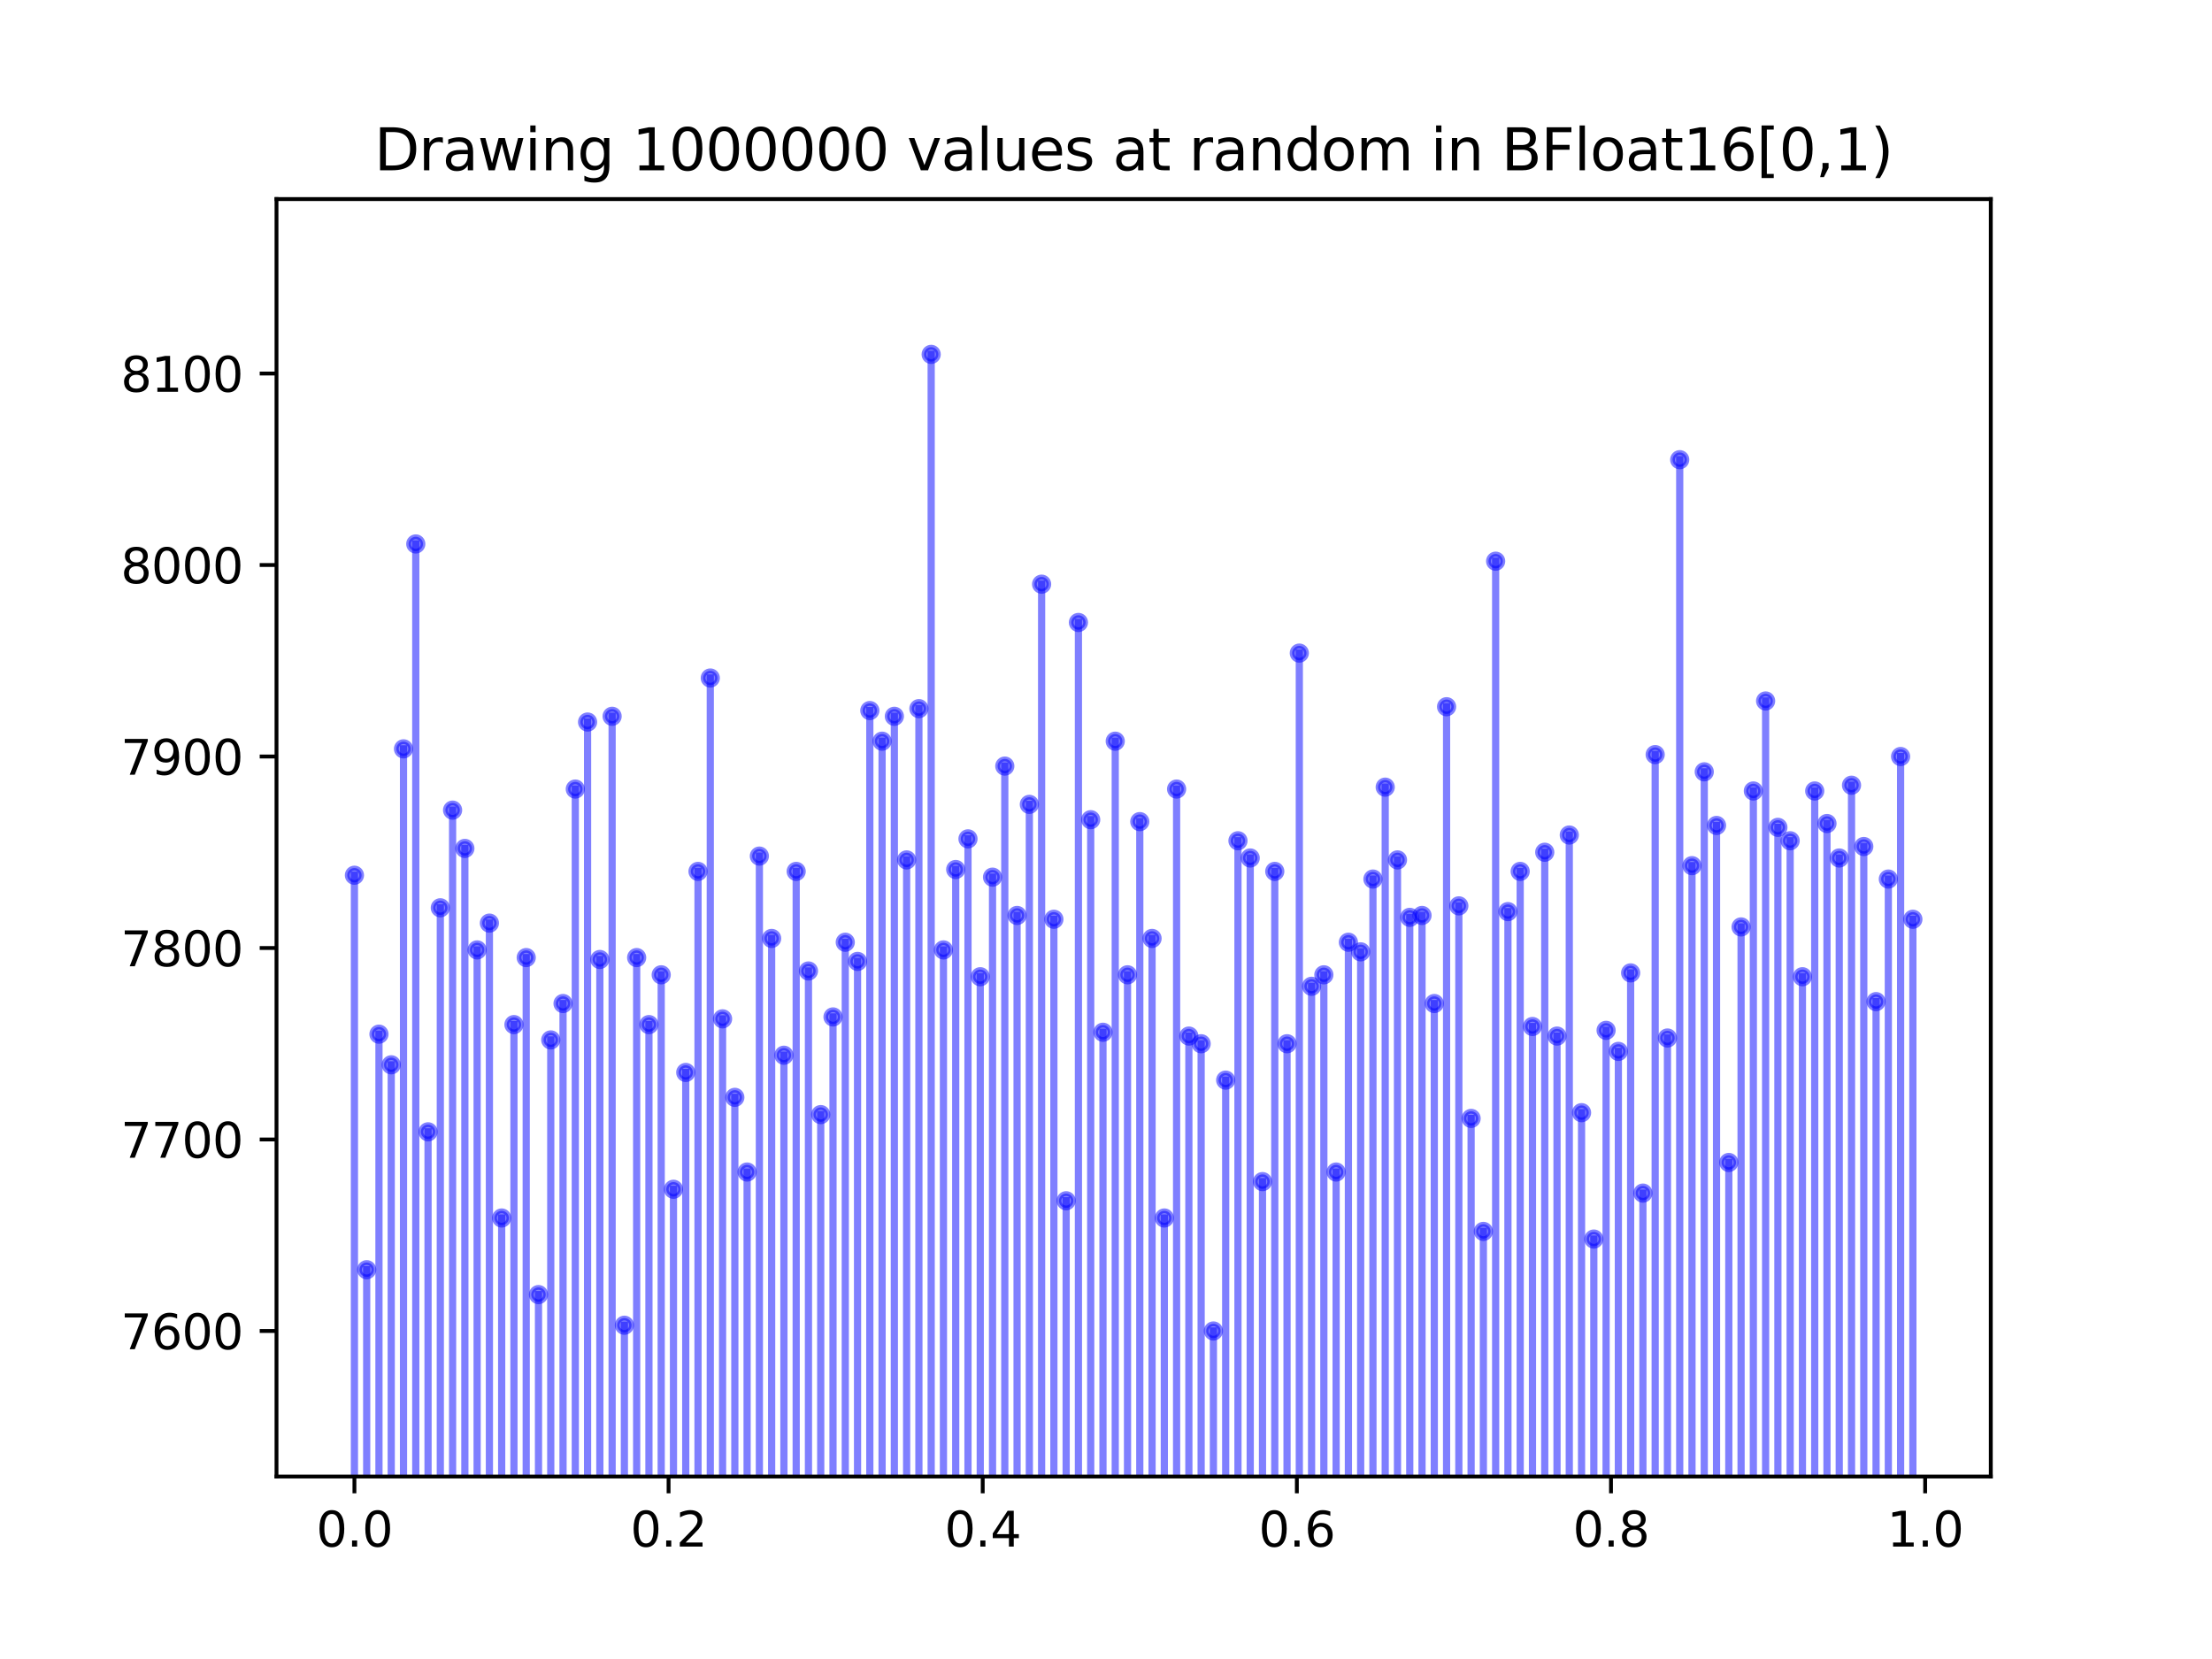 <?xml version="1.0" encoding="utf-8" standalone="no"?>
<!DOCTYPE svg PUBLIC "-//W3C//DTD SVG 1.1//EN"
  "http://www.w3.org/Graphics/SVG/1.1/DTD/svg11.dtd">
<svg xmlns:xlink="http://www.w3.org/1999/xlink" width="460.8pt" height="345.6pt" viewBox="0 0 460.8 345.6" xmlns="http://www.w3.org/2000/svg" version="1.1">
 <defs>
  <style type="text/css">*{stroke-linejoin: round; stroke-linecap: butt}</style>
 </defs>
 <g id="figure_1">
  <g id="patch_1">
   <path d="M 0 345.6 
L 460.8 345.6 
L 460.8 0 
L 0 0 
z
" style="fill: #ffffff"/>
  </g>
  <g id="axes_1">
   <g id="patch_2">
    <path d="M 57.6 307.584 
L 414.72 307.584 
L 414.72 41.472 
L 57.6 41.472 
z
" style="fill: #ffffff"/>
   </g>
   <g id="matplotlib.axis_1">
    <g id="xtick_1">
     <g id="line2d_1">
      <defs>
       <path id="m55c5df0d7f" d="M 0 0 
L 0 3.5 
" style="stroke: #000000; stroke-width: 0.8"/>
      </defs>
      <g>
       <use xlink:href="#m55c5df0d7f" x="73.833" y="307.584" style="stroke: #000000; stroke-width: 0.8"/>
      </g>
     </g>
     <g id="text_1">
      <!-- 0.0 -->
      <g transform="translate(65.881 322.182) scale(0.1 -0.1)">
       <defs>
        <path id="DejaVuSans-30" d="M 2034 4250 
Q 1547 4250 1301 3770 
Q 1056 3291 1056 2328 
Q 1056 1369 1301 889 
Q 1547 409 2034 409 
Q 2525 409 2770 889 
Q 3016 1369 3016 2328 
Q 3016 3291 2770 3770 
Q 2525 4250 2034 4250 
z
M 2034 4750 
Q 2819 4750 3233 4129 
Q 3647 3509 3647 2328 
Q 3647 1150 3233 529 
Q 2819 -91 2034 -91 
Q 1250 -91 836 529 
Q 422 1150 422 2328 
Q 422 3509 836 4129 
Q 1250 4750 2034 4750 
z
" transform="scale(0.016)"/>
        <path id="DejaVuSans-2e" d="M 684 794 
L 1344 794 
L 1344 0 
L 684 0 
L 684 794 
z
" transform="scale(0.016)"/>
       </defs>
       <use xlink:href="#DejaVuSans-30"/>
       <use xlink:href="#DejaVuSans-2e" x="63.623"/>
       <use xlink:href="#DejaVuSans-30" x="95.41"/>
      </g>
     </g>
    </g>
    <g id="xtick_2">
     <g id="line2d_2">
      <g>
       <use xlink:href="#m55c5df0d7f" x="139.275" y="307.584" style="stroke: #000000; stroke-width: 0.8"/>
      </g>
     </g>
     <g id="text_2">
      <!-- 0.2 -->
      <g transform="translate(131.323 322.182) scale(0.1 -0.1)">
       <defs>
        <path id="DejaVuSans-32" d="M 1228 531 
L 3431 531 
L 3431 0 
L 469 0 
L 469 531 
Q 828 903 1448 1529 
Q 2069 2156 2228 2338 
Q 2531 2678 2651 2914 
Q 2772 3150 2772 3378 
Q 2772 3750 2511 3984 
Q 2250 4219 1831 4219 
Q 1534 4219 1204 4116 
Q 875 4013 500 3803 
L 500 4441 
Q 881 4594 1212 4672 
Q 1544 4750 1819 4750 
Q 2544 4750 2975 4387 
Q 3406 4025 3406 3419 
Q 3406 3131 3298 2873 
Q 3191 2616 2906 2266 
Q 2828 2175 2409 1742 
Q 1991 1309 1228 531 
z
" transform="scale(0.016)"/>
       </defs>
       <use xlink:href="#DejaVuSans-30"/>
       <use xlink:href="#DejaVuSans-2e" x="63.623"/>
       <use xlink:href="#DejaVuSans-32" x="95.41"/>
      </g>
     </g>
    </g>
    <g id="xtick_3">
     <g id="line2d_3">
      <g>
       <use xlink:href="#m55c5df0d7f" x="204.717" y="307.584" style="stroke: #000000; stroke-width: 0.8"/>
      </g>
     </g>
     <g id="text_3">
      <!-- 0.4 -->
      <g transform="translate(196.766 322.182) scale(0.1 -0.1)">
       <defs>
        <path id="DejaVuSans-34" d="M 2419 4116 
L 825 1625 
L 2419 1625 
L 2419 4116 
z
M 2253 4666 
L 3047 4666 
L 3047 1625 
L 3713 1625 
L 3713 1100 
L 3047 1100 
L 3047 0 
L 2419 0 
L 2419 1100 
L 313 1100 
L 313 1709 
L 2253 4666 
z
" transform="scale(0.016)"/>
       </defs>
       <use xlink:href="#DejaVuSans-30"/>
       <use xlink:href="#DejaVuSans-2e" x="63.623"/>
       <use xlink:href="#DejaVuSans-34" x="95.41"/>
      </g>
     </g>
    </g>
    <g id="xtick_4">
     <g id="line2d_4">
      <g>
       <use xlink:href="#m55c5df0d7f" x="270.159" y="307.584" style="stroke: #000000; stroke-width: 0.8"/>
      </g>
     </g>
     <g id="text_4">
      <!-- 0.6 -->
      <g transform="translate(262.208 322.182) scale(0.1 -0.1)">
       <defs>
        <path id="DejaVuSans-36" d="M 2113 2584 
Q 1688 2584 1439 2293 
Q 1191 2003 1191 1497 
Q 1191 994 1439 701 
Q 1688 409 2113 409 
Q 2538 409 2786 701 
Q 3034 994 3034 1497 
Q 3034 2003 2786 2293 
Q 2538 2584 2113 2584 
z
M 3366 4563 
L 3366 3988 
Q 3128 4100 2886 4159 
Q 2644 4219 2406 4219 
Q 1781 4219 1451 3797 
Q 1122 3375 1075 2522 
Q 1259 2794 1537 2939 
Q 1816 3084 2150 3084 
Q 2853 3084 3261 2657 
Q 3669 2231 3669 1497 
Q 3669 778 3244 343 
Q 2819 -91 2113 -91 
Q 1303 -91 875 529 
Q 447 1150 447 2328 
Q 447 3434 972 4092 
Q 1497 4750 2381 4750 
Q 2619 4750 2861 4703 
Q 3103 4656 3366 4563 
z
" transform="scale(0.016)"/>
       </defs>
       <use xlink:href="#DejaVuSans-30"/>
       <use xlink:href="#DejaVuSans-2e" x="63.623"/>
       <use xlink:href="#DejaVuSans-36" x="95.41"/>
      </g>
     </g>
    </g>
    <g id="xtick_5">
     <g id="line2d_5">
      <g>
       <use xlink:href="#m55c5df0d7f" x="335.601" y="307.584" style="stroke: #000000; stroke-width: 0.8"/>
      </g>
     </g>
     <g id="text_5">
      <!-- 0.8 -->
      <g transform="translate(327.65 322.182) scale(0.1 -0.1)">
       <defs>
        <path id="DejaVuSans-38" d="M 2034 2216 
Q 1584 2216 1326 1975 
Q 1069 1734 1069 1313 
Q 1069 891 1326 650 
Q 1584 409 2034 409 
Q 2484 409 2743 651 
Q 3003 894 3003 1313 
Q 3003 1734 2745 1975 
Q 2488 2216 2034 2216 
z
M 1403 2484 
Q 997 2584 770 2862 
Q 544 3141 544 3541 
Q 544 4100 942 4425 
Q 1341 4750 2034 4750 
Q 2731 4750 3128 4425 
Q 3525 4100 3525 3541 
Q 3525 3141 3298 2862 
Q 3072 2584 2669 2484 
Q 3125 2378 3379 2068 
Q 3634 1759 3634 1313 
Q 3634 634 3220 271 
Q 2806 -91 2034 -91 
Q 1263 -91 848 271 
Q 434 634 434 1313 
Q 434 1759 690 2068 
Q 947 2378 1403 2484 
z
M 1172 3481 
Q 1172 3119 1398 2916 
Q 1625 2713 2034 2713 
Q 2441 2713 2670 2916 
Q 2900 3119 2900 3481 
Q 2900 3844 2670 4047 
Q 2441 4250 2034 4250 
Q 1625 4250 1398 4047 
Q 1172 3844 1172 3481 
z
" transform="scale(0.016)"/>
       </defs>
       <use xlink:href="#DejaVuSans-30"/>
       <use xlink:href="#DejaVuSans-2e" x="63.623"/>
       <use xlink:href="#DejaVuSans-38" x="95.41"/>
      </g>
     </g>
    </g>
    <g id="xtick_6">
     <g id="line2d_6">
      <g>
       <use xlink:href="#m55c5df0d7f" x="401.044" y="307.584" style="stroke: #000000; stroke-width: 0.8"/>
      </g>
     </g>
     <g id="text_6">
      <!-- 1.0 -->
      <g transform="translate(393.092 322.182) scale(0.1 -0.1)">
       <defs>
        <path id="DejaVuSans-31" d="M 794 531 
L 1825 531 
L 1825 4091 
L 703 3866 
L 703 4441 
L 1819 4666 
L 2450 4666 
L 2450 531 
L 3481 531 
L 3481 0 
L 794 0 
L 794 531 
z
" transform="scale(0.016)"/>
       </defs>
       <use xlink:href="#DejaVuSans-31"/>
       <use xlink:href="#DejaVuSans-2e" x="63.623"/>
       <use xlink:href="#DejaVuSans-30" x="95.41"/>
      </g>
     </g>
    </g>
   </g>
   <g id="matplotlib.axis_2">
    <g id="ytick_1">
     <g id="line2d_7">
      <defs>
       <path id="mb76269e9b0" d="M 0 0 
L -3.5 0 
" style="stroke: #000000; stroke-width: 0.8"/>
      </defs>
      <g>
       <use xlink:href="#mb76269e9b0" x="57.6" y="277.267" style="stroke: #000000; stroke-width: 0.8"/>
      </g>
     </g>
     <g id="text_7">
      <!-- 7600 -->
      <g transform="translate(25.15 281.066) scale(0.1 -0.1)">
       <defs>
        <path id="DejaVuSans-37" d="M 525 4666 
L 3525 4666 
L 3525 4397 
L 1831 0 
L 1172 0 
L 2766 4134 
L 525 4134 
L 525 4666 
z
" transform="scale(0.016)"/>
       </defs>
       <use xlink:href="#DejaVuSans-37"/>
       <use xlink:href="#DejaVuSans-36" x="63.623"/>
       <use xlink:href="#DejaVuSans-30" x="127.246"/>
       <use xlink:href="#DejaVuSans-30" x="190.869"/>
      </g>
     </g>
    </g>
    <g id="ytick_2">
     <g id="line2d_8">
      <g>
       <use xlink:href="#mb76269e9b0" x="57.6" y="237.376" style="stroke: #000000; stroke-width: 0.8"/>
      </g>
     </g>
     <g id="text_8">
      <!-- 7700 -->
      <g transform="translate(25.15 241.175) scale(0.1 -0.1)">
       <use xlink:href="#DejaVuSans-37"/>
       <use xlink:href="#DejaVuSans-37" x="63.623"/>
       <use xlink:href="#DejaVuSans-30" x="127.246"/>
       <use xlink:href="#DejaVuSans-30" x="190.869"/>
      </g>
     </g>
    </g>
    <g id="ytick_3">
     <g id="line2d_9">
      <g>
       <use xlink:href="#mb76269e9b0" x="57.6" y="197.485" style="stroke: #000000; stroke-width: 0.8"/>
      </g>
     </g>
     <g id="text_9">
      <!-- 7800 -->
      <g transform="translate(25.15 201.284) scale(0.1 -0.1)">
       <use xlink:href="#DejaVuSans-37"/>
       <use xlink:href="#DejaVuSans-38" x="63.623"/>
       <use xlink:href="#DejaVuSans-30" x="127.246"/>
       <use xlink:href="#DejaVuSans-30" x="190.869"/>
      </g>
     </g>
    </g>
    <g id="ytick_4">
     <g id="line2d_10">
      <g>
       <use xlink:href="#mb76269e9b0" x="57.6" y="157.594" style="stroke: #000000; stroke-width: 0.8"/>
      </g>
     </g>
     <g id="text_10">
      <!-- 7900 -->
      <g transform="translate(25.15 161.394) scale(0.1 -0.1)">
       <defs>
        <path id="DejaVuSans-39" d="M 703 97 
L 703 672 
Q 941 559 1184 500 
Q 1428 441 1663 441 
Q 2288 441 2617 861 
Q 2947 1281 2994 2138 
Q 2813 1869 2534 1725 
Q 2256 1581 1919 1581 
Q 1219 1581 811 2004 
Q 403 2428 403 3163 
Q 403 3881 828 4315 
Q 1253 4750 1959 4750 
Q 2769 4750 3195 4129 
Q 3622 3509 3622 2328 
Q 3622 1225 3098 567 
Q 2575 -91 1691 -91 
Q 1453 -91 1209 -44 
Q 966 3 703 97 
z
M 1959 2075 
Q 2384 2075 2632 2365 
Q 2881 2656 2881 3163 
Q 2881 3666 2632 3958 
Q 2384 4250 1959 4250 
Q 1534 4250 1286 3958 
Q 1038 3666 1038 3163 
Q 1038 2656 1286 2365 
Q 1534 2075 1959 2075 
z
" transform="scale(0.016)"/>
       </defs>
       <use xlink:href="#DejaVuSans-37"/>
       <use xlink:href="#DejaVuSans-39" x="63.623"/>
       <use xlink:href="#DejaVuSans-30" x="127.246"/>
       <use xlink:href="#DejaVuSans-30" x="190.869"/>
      </g>
     </g>
    </g>
    <g id="ytick_5">
     <g id="line2d_11">
      <g>
       <use xlink:href="#mb76269e9b0" x="57.6" y="117.703" style="stroke: #000000; stroke-width: 0.8"/>
      </g>
     </g>
     <g id="text_11">
      <!-- 8000 -->
      <g transform="translate(25.15 121.503) scale(0.1 -0.1)">
       <use xlink:href="#DejaVuSans-38"/>
       <use xlink:href="#DejaVuSans-30" x="63.623"/>
       <use xlink:href="#DejaVuSans-30" x="127.246"/>
       <use xlink:href="#DejaVuSans-30" x="190.869"/>
      </g>
     </g>
    </g>
    <g id="ytick_6">
     <g id="line2d_12">
      <g>
       <use xlink:href="#mb76269e9b0" x="57.6" y="77.813" style="stroke: #000000; stroke-width: 0.8"/>
      </g>
     </g>
     <g id="text_12">
      <!-- 8100 -->
      <g transform="translate(25.15 81.612) scale(0.1 -0.1)">
       <use xlink:href="#DejaVuSans-38"/>
       <use xlink:href="#DejaVuSans-31" x="63.623"/>
       <use xlink:href="#DejaVuSans-30" x="127.246"/>
       <use xlink:href="#DejaVuSans-30" x="190.869"/>
      </g>
     </g>
    </g>
   </g>
   <g id="line2d_13">
    <path d="M 99.396 346.6 
L 99.396 197.884 
" clip-path="url(#pd82601132c)" style="fill: none; stroke: #0000ff; stroke-opacity: 0.5; stroke-width: 1.5; stroke-linecap: square"/>
    <defs>
     <path id="mb7aec762d6" d="M 0 1.5 
C 0.398 1.5 0.779 1.342 1.061 1.061 
C 1.342 0.779 1.5 0.398 1.5 0 
C 1.5 -0.398 1.342 -0.779 1.061 -1.061 
C 0.779 -1.342 0.398 -1.5 0 -1.5 
C -0.398 -1.5 -0.779 -1.342 -1.061 -1.061 
C -1.342 -0.779 -1.5 -0.398 -1.5 0 
C -1.5 0.398 -1.342 0.779 -1.061 1.061 
C -0.779 1.342 -0.398 1.5 0 1.5 
z
" style="stroke: #0000ff; stroke-opacity: 0.5"/>
    </defs>
    <g clip-path="url(#pd82601132c)">
     <use xlink:href="#mb7aec762d6" x="99.396" y="3308.973" style="fill: #0000ff; fill-opacity: 0.5; stroke: #0000ff; stroke-opacity: 0.5"/>
     <use xlink:href="#mb7aec762d6" x="99.396" y="197.884" style="fill: #0000ff; fill-opacity: 0.5; stroke: #0000ff; stroke-opacity: 0.5"/>
    </g>
   </g>
   <g id="line2d_14">
    <path d="M 147.966 346.6 
L 147.966 141.239 
" clip-path="url(#pd82601132c)" style="fill: none; stroke: #0000ff; stroke-opacity: 0.5; stroke-width: 1.5; stroke-linecap: square"/>
    <g clip-path="url(#pd82601132c)">
     <use xlink:href="#mb7aec762d6" x="147.966" y="3308.973" style="fill: #0000ff; fill-opacity: 0.5; stroke: #0000ff; stroke-opacity: 0.5"/>
     <use xlink:href="#mb7aec762d6" x="147.966" y="141.239" style="fill: #0000ff; fill-opacity: 0.5; stroke: #0000ff; stroke-opacity: 0.5"/>
    </g>
   </g>
   <g id="line2d_15">
    <path d="M 224.656 346.6 
L 224.656 129.671 
" clip-path="url(#pd82601132c)" style="fill: none; stroke: #0000ff; stroke-opacity: 0.5; stroke-width: 1.5; stroke-linecap: square"/>
    <g clip-path="url(#pd82601132c)">
     <use xlink:href="#mb7aec762d6" x="224.656" y="3308.973" style="fill: #0000ff; fill-opacity: 0.5; stroke: #0000ff; stroke-opacity: 0.5"/>
     <use xlink:href="#mb7aec762d6" x="224.656" y="129.671" style="fill: #0000ff; fill-opacity: 0.5; stroke: #0000ff; stroke-opacity: 0.5"/>
    </g>
   </g>
   <g id="line2d_16">
    <path d="M 306.459 346.6 
L 306.459 232.988 
" clip-path="url(#pd82601132c)" style="fill: none; stroke: #0000ff; stroke-opacity: 0.5; stroke-width: 1.5; stroke-linecap: square"/>
    <g clip-path="url(#pd82601132c)">
     <use xlink:href="#mb7aec762d6" x="306.459" y="3308.973" style="fill: #0000ff; fill-opacity: 0.5; stroke: #0000ff; stroke-opacity: 0.5"/>
     <use xlink:href="#mb7aec762d6" x="306.459" y="232.988" style="fill: #0000ff; fill-opacity: 0.5; stroke: #0000ff; stroke-opacity: 0.5"/>
    </g>
   </g>
   <g id="line2d_17">
    <path d="M 201.649 346.6 
L 201.649 174.747 
" clip-path="url(#pd82601132c)" style="fill: none; stroke: #0000ff; stroke-opacity: 0.5; stroke-width: 1.5; stroke-linecap: square"/>
    <g clip-path="url(#pd82601132c)">
     <use xlink:href="#mb7aec762d6" x="201.649" y="3308.973" style="fill: #0000ff; fill-opacity: 0.5; stroke: #0000ff; stroke-opacity: 0.5"/>
     <use xlink:href="#mb7aec762d6" x="201.649" y="174.747" style="fill: #0000ff; fill-opacity: 0.5; stroke: #0000ff; stroke-opacity: 0.5"/>
    </g>
   </g>
   <g id="line2d_18">
    <path d="M 362.699 346.6 
L 362.699 193.097 
" clip-path="url(#pd82601132c)" style="fill: none; stroke: #0000ff; stroke-opacity: 0.5; stroke-width: 1.5; stroke-linecap: square"/>
    <g clip-path="url(#pd82601132c)">
     <use xlink:href="#mb7aec762d6" x="362.699" y="3308.973" style="fill: #0000ff; fill-opacity: 0.5; stroke: #0000ff; stroke-opacity: 0.5"/>
     <use xlink:href="#mb7aec762d6" x="362.699" y="193.097" style="fill: #0000ff; fill-opacity: 0.5; stroke: #0000ff; stroke-opacity: 0.5"/>
    </g>
   </g>
   <g id="line2d_19">
    <path d="M 390.818 346.6 
L 390.818 208.655 
" clip-path="url(#pd82601132c)" style="fill: none; stroke: #0000ff; stroke-opacity: 0.5; stroke-width: 1.5; stroke-linecap: square"/>
    <g clip-path="url(#pd82601132c)">
     <use xlink:href="#mb7aec762d6" x="390.818" y="3308.973" style="fill: #0000ff; fill-opacity: 0.5; stroke: #0000ff; stroke-opacity: 0.5"/>
     <use xlink:href="#mb7aec762d6" x="390.818" y="208.655" style="fill: #0000ff; fill-opacity: 0.5; stroke: #0000ff; stroke-opacity: 0.5"/>
    </g>
   </g>
   <g id="line2d_20">
    <path d="M 170.973 346.6 
L 170.973 232.19 
" clip-path="url(#pd82601132c)" style="fill: none; stroke: #0000ff; stroke-opacity: 0.5; stroke-width: 1.5; stroke-linecap: square"/>
    <g clip-path="url(#pd82601132c)">
     <use xlink:href="#mb7aec762d6" x="170.973" y="3308.973" style="fill: #0000ff; fill-opacity: 0.5; stroke: #0000ff; stroke-opacity: 0.5"/>
     <use xlink:href="#mb7aec762d6" x="170.973" y="232.19" style="fill: #0000ff; fill-opacity: 0.5; stroke: #0000ff; stroke-opacity: 0.5"/>
    </g>
   </g>
   <g id="line2d_21">
    <path d="M 360.142 346.6 
L 360.142 242.163 
" clip-path="url(#pd82601132c)" style="fill: none; stroke: #0000ff; stroke-opacity: 0.5; stroke-width: 1.5; stroke-linecap: square"/>
    <g clip-path="url(#pd82601132c)">
     <use xlink:href="#mb7aec762d6" x="360.142" y="3308.973" style="fill: #0000ff; fill-opacity: 0.5; stroke: #0000ff; stroke-opacity: 0.5"/>
     <use xlink:href="#mb7aec762d6" x="360.142" y="242.163" style="fill: #0000ff; fill-opacity: 0.5; stroke: #0000ff; stroke-opacity: 0.5"/>
    </g>
   </g>
   <g id="line2d_22">
    <path d="M 124.959 346.6 
L 124.959 199.879 
" clip-path="url(#pd82601132c)" style="fill: none; stroke: #0000ff; stroke-opacity: 0.5; stroke-width: 1.5; stroke-linecap: square"/>
    <g clip-path="url(#pd82601132c)">
     <use xlink:href="#mb7aec762d6" x="124.959" y="3308.973" style="fill: #0000ff; fill-opacity: 0.5; stroke: #0000ff; stroke-opacity: 0.5"/>
     <use xlink:href="#mb7aec762d6" x="124.959" y="199.879" style="fill: #0000ff; fill-opacity: 0.5; stroke: #0000ff; stroke-opacity: 0.5"/>
    </g>
   </g>
   <g id="line2d_23">
    <path d="M 140.297 346.6 
L 140.297 247.748 
" clip-path="url(#pd82601132c)" style="fill: none; stroke: #0000ff; stroke-opacity: 0.5; stroke-width: 1.5; stroke-linecap: square"/>
    <g clip-path="url(#pd82601132c)">
     <use xlink:href="#mb7aec762d6" x="140.297" y="3308.973" style="fill: #0000ff; fill-opacity: 0.5; stroke: #0000ff; stroke-opacity: 0.5"/>
     <use xlink:href="#mb7aec762d6" x="140.297" y="247.748" style="fill: #0000ff; fill-opacity: 0.5; stroke: #0000ff; stroke-opacity: 0.5"/>
    </g>
   </g>
   <g id="line2d_24">
    <path d="M 395.931 346.6 
L 395.931 157.594 
" clip-path="url(#pd82601132c)" style="fill: none; stroke: #0000ff; stroke-opacity: 0.5; stroke-width: 1.5; stroke-linecap: square"/>
    <g clip-path="url(#pd82601132c)">
     <use xlink:href="#mb7aec762d6" x="395.931" y="3308.973" style="fill: #0000ff; fill-opacity: 0.5; stroke: #0000ff; stroke-opacity: 0.5"/>
     <use xlink:href="#mb7aec762d6" x="395.931" y="157.594" style="fill: #0000ff; fill-opacity: 0.5; stroke: #0000ff; stroke-opacity: 0.5"/>
    </g>
   </g>
   <g id="line2d_25">
    <path d="M 112.178 346.6 
L 112.178 269.688 
" clip-path="url(#pd82601132c)" style="fill: none; stroke: #0000ff; stroke-opacity: 0.5; stroke-width: 1.5; stroke-linecap: square"/>
    <g clip-path="url(#pd82601132c)">
     <use xlink:href="#mb7aec762d6" x="112.178" y="3308.973" style="fill: #0000ff; fill-opacity: 0.5; stroke: #0000ff; stroke-opacity: 0.5"/>
     <use xlink:href="#mb7aec762d6" x="112.178" y="269.688" style="fill: #0000ff; fill-opacity: 0.5; stroke: #0000ff; stroke-opacity: 0.5"/>
    </g>
   </g>
   <g id="line2d_26">
    <path d="M 296.234 346.6 
L 296.234 190.704 
" clip-path="url(#pd82601132c)" style="fill: none; stroke: #0000ff; stroke-opacity: 0.5; stroke-width: 1.5; stroke-linecap: square"/>
    <g clip-path="url(#pd82601132c)">
     <use xlink:href="#mb7aec762d6" x="296.234" y="3308.973" style="fill: #0000ff; fill-opacity: 0.5; stroke: #0000ff; stroke-opacity: 0.5"/>
     <use xlink:href="#mb7aec762d6" x="296.234" y="190.704" style="fill: #0000ff; fill-opacity: 0.5; stroke: #0000ff; stroke-opacity: 0.5"/>
    </g>
   </g>
   <g id="line2d_27">
    <path d="M 329.466 346.6 
L 329.466 231.791 
" clip-path="url(#pd82601132c)" style="fill: none; stroke: #0000ff; stroke-opacity: 0.5; stroke-width: 1.5; stroke-linecap: square"/>
    <g clip-path="url(#pd82601132c)">
     <use xlink:href="#mb7aec762d6" x="329.466" y="3308.973" style="fill: #0000ff; fill-opacity: 0.5; stroke: #0000ff; stroke-opacity: 0.5"/>
     <use xlink:href="#mb7aec762d6" x="329.466" y="231.791" style="fill: #0000ff; fill-opacity: 0.5; stroke: #0000ff; stroke-opacity: 0.5"/>
    </g>
   </g>
   <g id="line2d_28">
    <path d="M 117.29 346.6 
L 117.29 209.054 
" clip-path="url(#pd82601132c)" style="fill: none; stroke: #0000ff; stroke-opacity: 0.5; stroke-width: 1.5; stroke-linecap: square"/>
    <g clip-path="url(#pd82601132c)">
     <use xlink:href="#mb7aec762d6" x="117.29" y="3308.973" style="fill: #0000ff; fill-opacity: 0.5; stroke: #0000ff; stroke-opacity: 0.5"/>
     <use xlink:href="#mb7aec762d6" x="117.29" y="209.054" style="fill: #0000ff; fill-opacity: 0.5; stroke: #0000ff; stroke-opacity: 0.5"/>
    </g>
   </g>
   <g id="line2d_29">
    <path d="M 347.361 346.6 
L 347.361 216.234 
" clip-path="url(#pd82601132c)" style="fill: none; stroke: #0000ff; stroke-opacity: 0.5; stroke-width: 1.5; stroke-linecap: square"/>
    <g clip-path="url(#pd82601132c)">
     <use xlink:href="#mb7aec762d6" x="347.361" y="3308.973" style="fill: #0000ff; fill-opacity: 0.5; stroke: #0000ff; stroke-opacity: 0.5"/>
     <use xlink:href="#mb7aec762d6" x="347.361" y="216.234" style="fill: #0000ff; fill-opacity: 0.5; stroke: #0000ff; stroke-opacity: 0.5"/>
    </g>
   </g>
   <g id="line2d_30">
    <path d="M 222.1 346.6 
L 222.1 250.141 
" clip-path="url(#pd82601132c)" style="fill: none; stroke: #0000ff; stroke-opacity: 0.5; stroke-width: 1.5; stroke-linecap: square"/>
    <g clip-path="url(#pd82601132c)">
     <use xlink:href="#mb7aec762d6" x="222.1" y="3308.973" style="fill: #0000ff; fill-opacity: 0.5; stroke: #0000ff; stroke-opacity: 0.5"/>
     <use xlink:href="#mb7aec762d6" x="222.1" y="250.141" style="fill: #0000ff; fill-opacity: 0.5; stroke: #0000ff; stroke-opacity: 0.5"/>
    </g>
   </g>
   <g id="line2d_31">
    <path d="M 176.086 346.6 
L 176.086 196.288 
" clip-path="url(#pd82601132c)" style="fill: none; stroke: #0000ff; stroke-opacity: 0.5; stroke-width: 1.5; stroke-linecap: square"/>
    <g clip-path="url(#pd82601132c)">
     <use xlink:href="#mb7aec762d6" x="176.086" y="3308.973" style="fill: #0000ff; fill-opacity: 0.5; stroke: #0000ff; stroke-opacity: 0.5"/>
     <use xlink:href="#mb7aec762d6" x="176.086" y="196.288" style="fill: #0000ff; fill-opacity: 0.5; stroke: #0000ff; stroke-opacity: 0.5"/>
    </g>
   </g>
   <g id="line2d_32">
    <path d="M 191.424 346.6 
L 191.424 147.622 
" clip-path="url(#pd82601132c)" style="fill: none; stroke: #0000ff; stroke-opacity: 0.5; stroke-width: 1.5; stroke-linecap: square"/>
    <g clip-path="url(#pd82601132c)">
     <use xlink:href="#mb7aec762d6" x="191.424" y="3308.973" style="fill: #0000ff; fill-opacity: 0.5; stroke: #0000ff; stroke-opacity: 0.5"/>
     <use xlink:href="#mb7aec762d6" x="191.424" y="147.622" style="fill: #0000ff; fill-opacity: 0.5; stroke: #0000ff; stroke-opacity: 0.5"/>
    </g>
   </g>
   <g id="line2d_33">
    <path d="M 163.304 346.6 
L 163.304 219.824 
" clip-path="url(#pd82601132c)" style="fill: none; stroke: #0000ff; stroke-opacity: 0.5; stroke-width: 1.5; stroke-linecap: square"/>
    <g clip-path="url(#pd82601132c)">
     <use xlink:href="#mb7aec762d6" x="163.304" y="3308.973" style="fill: #0000ff; fill-opacity: 0.5; stroke: #0000ff; stroke-opacity: 0.5"/>
     <use xlink:href="#mb7aec762d6" x="163.304" y="219.824" style="fill: #0000ff; fill-opacity: 0.5; stroke: #0000ff; stroke-opacity: 0.5"/>
    </g>
   </g>
   <g id="line2d_34">
    <path d="M 206.762 346.6 
L 206.762 182.726 
" clip-path="url(#pd82601132c)" style="fill: none; stroke: #0000ff; stroke-opacity: 0.5; stroke-width: 1.5; stroke-linecap: square"/>
    <g clip-path="url(#pd82601132c)">
     <use xlink:href="#mb7aec762d6" x="206.762" y="3308.973" style="fill: #0000ff; fill-opacity: 0.5; stroke: #0000ff; stroke-opacity: 0.5"/>
     <use xlink:href="#mb7aec762d6" x="206.762" y="182.726" style="fill: #0000ff; fill-opacity: 0.5; stroke: #0000ff; stroke-opacity: 0.5"/>
    </g>
   </g>
   <g id="line2d_35">
    <path d="M 219.544 346.6 
L 219.544 191.502 
" clip-path="url(#pd82601132c)" style="fill: none; stroke: #0000ff; stroke-opacity: 0.5; stroke-width: 1.5; stroke-linecap: square"/>
    <g clip-path="url(#pd82601132c)">
     <use xlink:href="#mb7aec762d6" x="219.544" y="3308.973" style="fill: #0000ff; fill-opacity: 0.5; stroke: #0000ff; stroke-opacity: 0.5"/>
     <use xlink:href="#mb7aec762d6" x="219.544" y="191.502" style="fill: #0000ff; fill-opacity: 0.5; stroke: #0000ff; stroke-opacity: 0.5"/>
    </g>
   </g>
   <g id="line2d_36">
    <path d="M 160.748 346.6 
L 160.748 195.491 
" clip-path="url(#pd82601132c)" style="fill: none; stroke: #0000ff; stroke-opacity: 0.5; stroke-width: 1.5; stroke-linecap: square"/>
    <g clip-path="url(#pd82601132c)">
     <use xlink:href="#mb7aec762d6" x="160.748" y="3308.973" style="fill: #0000ff; fill-opacity: 0.5; stroke: #0000ff; stroke-opacity: 0.5"/>
     <use xlink:href="#mb7aec762d6" x="160.748" y="195.491" style="fill: #0000ff; fill-opacity: 0.5; stroke: #0000ff; stroke-opacity: 0.5"/>
    </g>
   </g>
   <g id="line2d_37">
    <path d="M 309.016 346.6 
L 309.016 256.524 
" clip-path="url(#pd82601132c)" style="fill: none; stroke: #0000ff; stroke-opacity: 0.5; stroke-width: 1.5; stroke-linecap: square"/>
    <g clip-path="url(#pd82601132c)">
     <use xlink:href="#mb7aec762d6" x="309.016" y="3308.973" style="fill: #0000ff; fill-opacity: 0.5; stroke: #0000ff; stroke-opacity: 0.5"/>
     <use xlink:href="#mb7aec762d6" x="309.016" y="256.524" style="fill: #0000ff; fill-opacity: 0.5; stroke: #0000ff; stroke-opacity: 0.5"/>
    </g>
   </g>
   <g id="line2d_38">
    <path d="M 127.516 346.6 
L 127.516 149.217 
" clip-path="url(#pd82601132c)" style="fill: none; stroke: #0000ff; stroke-opacity: 0.5; stroke-width: 1.5; stroke-linecap: square"/>
    <g clip-path="url(#pd82601132c)">
     <use xlink:href="#mb7aec762d6" x="127.516" y="3308.973" style="fill: #0000ff; fill-opacity: 0.5; stroke: #0000ff; stroke-opacity: 0.5"/>
     <use xlink:href="#mb7aec762d6" x="127.516" y="149.217" style="fill: #0000ff; fill-opacity: 0.5; stroke: #0000ff; stroke-opacity: 0.5"/>
    </g>
   </g>
   <g id="line2d_39">
    <path d="M 388.262 346.6 
L 388.262 176.343 
" clip-path="url(#pd82601132c)" style="fill: none; stroke: #0000ff; stroke-opacity: 0.5; stroke-width: 1.5; stroke-linecap: square"/>
    <g clip-path="url(#pd82601132c)">
     <use xlink:href="#mb7aec762d6" x="388.262" y="3308.973" style="fill: #0000ff; fill-opacity: 0.5; stroke: #0000ff; stroke-opacity: 0.5"/>
     <use xlink:href="#mb7aec762d6" x="388.262" y="176.343" style="fill: #0000ff; fill-opacity: 0.5; stroke: #0000ff; stroke-opacity: 0.5"/>
    </g>
   </g>
   <g id="line2d_40">
    <path d="M 370.368 346.6 
L 370.368 172.354 
" clip-path="url(#pd82601132c)" style="fill: none; stroke: #0000ff; stroke-opacity: 0.5; stroke-width: 1.5; stroke-linecap: square"/>
    <g clip-path="url(#pd82601132c)">
     <use xlink:href="#mb7aec762d6" x="370.368" y="3308.973" style="fill: #0000ff; fill-opacity: 0.5; stroke: #0000ff; stroke-opacity: 0.5"/>
     <use xlink:href="#mb7aec762d6" x="370.368" y="172.354" style="fill: #0000ff; fill-opacity: 0.5; stroke: #0000ff; stroke-opacity: 0.5"/>
    </g>
   </g>
   <g id="line2d_41">
    <path d="M 398.487 346.6 
L 398.487 191.502 
" clip-path="url(#pd82601132c)" style="fill: none; stroke: #0000ff; stroke-opacity: 0.5; stroke-width: 1.5; stroke-linecap: square"/>
    <g clip-path="url(#pd82601132c)">
     <use xlink:href="#mb7aec762d6" x="398.487" y="3308.973" style="fill: #0000ff; fill-opacity: 0.5; stroke: #0000ff; stroke-opacity: 0.5"/>
     <use xlink:href="#mb7aec762d6" x="398.487" y="191.502" style="fill: #0000ff; fill-opacity: 0.5; stroke: #0000ff; stroke-opacity: 0.5"/>
    </g>
   </g>
   <g id="line2d_42">
    <path d="M 260.445 346.6 
L 260.445 178.736 
" clip-path="url(#pd82601132c)" style="fill: none; stroke: #0000ff; stroke-opacity: 0.5; stroke-width: 1.5; stroke-linecap: square"/>
    <g clip-path="url(#pd82601132c)">
     <use xlink:href="#mb7aec762d6" x="260.445" y="3308.973" style="fill: #0000ff; fill-opacity: 0.5; stroke: #0000ff; stroke-opacity: 0.5"/>
     <use xlink:href="#mb7aec762d6" x="260.445" y="178.736" style="fill: #0000ff; fill-opacity: 0.5; stroke: #0000ff; stroke-opacity: 0.5"/>
    </g>
   </g>
   <g id="line2d_43">
    <path d="M 339.692 346.6 
L 339.692 202.671 
" clip-path="url(#pd82601132c)" style="fill: none; stroke: #0000ff; stroke-opacity: 0.5; stroke-width: 1.5; stroke-linecap: square"/>
    <g clip-path="url(#pd82601132c)">
     <use xlink:href="#mb7aec762d6" x="339.692" y="3308.973" style="fill: #0000ff; fill-opacity: 0.5; stroke: #0000ff; stroke-opacity: 0.5"/>
     <use xlink:href="#mb7aec762d6" x="339.692" y="202.671" style="fill: #0000ff; fill-opacity: 0.5; stroke: #0000ff; stroke-opacity: 0.5"/>
    </g>
   </g>
   <g id="line2d_44">
    <path d="M 393.375 346.6 
L 393.375 183.124 
" clip-path="url(#pd82601132c)" style="fill: none; stroke: #0000ff; stroke-opacity: 0.5; stroke-width: 1.5; stroke-linecap: square"/>
    <g clip-path="url(#pd82601132c)">
     <use xlink:href="#mb7aec762d6" x="393.375" y="3308.973" style="fill: #0000ff; fill-opacity: 0.5; stroke: #0000ff; stroke-opacity: 0.5"/>
     <use xlink:href="#mb7aec762d6" x="393.375" y="183.124" style="fill: #0000ff; fill-opacity: 0.5; stroke: #0000ff; stroke-opacity: 0.5"/>
    </g>
   </g>
   <g id="line2d_45">
    <path d="M 109.621 346.6 
L 109.621 199.48 
" clip-path="url(#pd82601132c)" style="fill: none; stroke: #0000ff; stroke-opacity: 0.5; stroke-width: 1.5; stroke-linecap: square"/>
    <g clip-path="url(#pd82601132c)">
     <use xlink:href="#mb7aec762d6" x="109.621" y="3308.973" style="fill: #0000ff; fill-opacity: 0.5; stroke: #0000ff; stroke-opacity: 0.5"/>
     <use xlink:href="#mb7aec762d6" x="109.621" y="199.48" style="fill: #0000ff; fill-opacity: 0.5; stroke: #0000ff; stroke-opacity: 0.5"/>
    </g>
   </g>
   <g id="line2d_46">
    <path d="M 181.199 346.6 
L 181.199 148.021 
" clip-path="url(#pd82601132c)" style="fill: none; stroke: #0000ff; stroke-opacity: 0.5; stroke-width: 1.5; stroke-linecap: square"/>
    <g clip-path="url(#pd82601132c)">
     <use xlink:href="#mb7aec762d6" x="181.199" y="3308.973" style="fill: #0000ff; fill-opacity: 0.5; stroke: #0000ff; stroke-opacity: 0.5"/>
     <use xlink:href="#mb7aec762d6" x="181.199" y="148.021" style="fill: #0000ff; fill-opacity: 0.5; stroke: #0000ff; stroke-opacity: 0.5"/>
    </g>
   </g>
   <g id="line2d_47">
    <path d="M 293.678 346.6 
L 293.678 191.103 
" clip-path="url(#pd82601132c)" style="fill: none; stroke: #0000ff; stroke-opacity: 0.5; stroke-width: 1.5; stroke-linecap: square"/>
    <g clip-path="url(#pd82601132c)">
     <use xlink:href="#mb7aec762d6" x="293.678" y="3308.973" style="fill: #0000ff; fill-opacity: 0.5; stroke: #0000ff; stroke-opacity: 0.5"/>
     <use xlink:href="#mb7aec762d6" x="293.678" y="191.103" style="fill: #0000ff; fill-opacity: 0.5; stroke: #0000ff; stroke-opacity: 0.5"/>
    </g>
   </g>
   <g id="line2d_48">
    <path d="M 242.551 346.6 
L 242.551 253.731 
" clip-path="url(#pd82601132c)" style="fill: none; stroke: #0000ff; stroke-opacity: 0.5; stroke-width: 1.5; stroke-linecap: square"/>
    <g clip-path="url(#pd82601132c)">
     <use xlink:href="#mb7aec762d6" x="242.551" y="3308.973" style="fill: #0000ff; fill-opacity: 0.5; stroke: #0000ff; stroke-opacity: 0.5"/>
     <use xlink:href="#mb7aec762d6" x="242.551" y="253.731" style="fill: #0000ff; fill-opacity: 0.5; stroke: #0000ff; stroke-opacity: 0.5"/>
    </g>
   </g>
   <g id="line2d_49">
    <path d="M 383.149 346.6 
L 383.149 178.736 
" clip-path="url(#pd82601132c)" style="fill: none; stroke: #0000ff; stroke-opacity: 0.5; stroke-width: 1.5; stroke-linecap: square"/>
    <g clip-path="url(#pd82601132c)">
     <use xlink:href="#mb7aec762d6" x="383.149" y="3308.973" style="fill: #0000ff; fill-opacity: 0.5; stroke: #0000ff; stroke-opacity: 0.5"/>
     <use xlink:href="#mb7aec762d6" x="383.149" y="178.736" style="fill: #0000ff; fill-opacity: 0.5; stroke: #0000ff; stroke-opacity: 0.5"/>
    </g>
   </g>
   <g id="line2d_50">
    <path d="M 78.945 346.6 
L 78.945 215.436 
" clip-path="url(#pd82601132c)" style="fill: none; stroke: #0000ff; stroke-opacity: 0.5; stroke-width: 1.5; stroke-linecap: square"/>
    <g clip-path="url(#pd82601132c)">
     <use xlink:href="#mb7aec762d6" x="78.945" y="3308.973" style="fill: #0000ff; fill-opacity: 0.5; stroke: #0000ff; stroke-opacity: 0.5"/>
     <use xlink:href="#mb7aec762d6" x="78.945" y="215.436" style="fill: #0000ff; fill-opacity: 0.5; stroke: #0000ff; stroke-opacity: 0.5"/>
    </g>
   </g>
   <g id="line2d_51">
    <path d="M 247.664 346.6 
L 247.664 215.835 
" clip-path="url(#pd82601132c)" style="fill: none; stroke: #0000ff; stroke-opacity: 0.5; stroke-width: 1.5; stroke-linecap: square"/>
    <g clip-path="url(#pd82601132c)">
     <use xlink:href="#mb7aec762d6" x="247.664" y="3308.973" style="fill: #0000ff; fill-opacity: 0.5; stroke: #0000ff; stroke-opacity: 0.5"/>
     <use xlink:href="#mb7aec762d6" x="247.664" y="215.835" style="fill: #0000ff; fill-opacity: 0.5; stroke: #0000ff; stroke-opacity: 0.5"/>
    </g>
   </g>
   <g id="line2d_52">
    <path d="M 211.875 346.6 
L 211.875 190.704 
" clip-path="url(#pd82601132c)" style="fill: none; stroke: #0000ff; stroke-opacity: 0.5; stroke-width: 1.5; stroke-linecap: square"/>
    <g clip-path="url(#pd82601132c)">
     <use xlink:href="#mb7aec762d6" x="211.875" y="3308.973" style="fill: #0000ff; fill-opacity: 0.5; stroke: #0000ff; stroke-opacity: 0.5"/>
     <use xlink:href="#mb7aec762d6" x="211.875" y="190.704" style="fill: #0000ff; fill-opacity: 0.5; stroke: #0000ff; stroke-opacity: 0.5"/>
    </g>
   </g>
   <g id="line2d_53">
    <path d="M 96.84 346.6 
L 96.84 176.742 
" clip-path="url(#pd82601132c)" style="fill: none; stroke: #0000ff; stroke-opacity: 0.5; stroke-width: 1.5; stroke-linecap: square"/>
    <g clip-path="url(#pd82601132c)">
     <use xlink:href="#mb7aec762d6" x="96.84" y="3308.973" style="fill: #0000ff; fill-opacity: 0.5; stroke: #0000ff; stroke-opacity: 0.5"/>
     <use xlink:href="#mb7aec762d6" x="96.84" y="176.742" style="fill: #0000ff; fill-opacity: 0.5; stroke: #0000ff; stroke-opacity: 0.5"/>
    </g>
   </g>
   <g id="line2d_54">
    <path d="M 130.072 346.6 
L 130.072 276.07 
" clip-path="url(#pd82601132c)" style="fill: none; stroke: #0000ff; stroke-opacity: 0.5; stroke-width: 1.5; stroke-linecap: square"/>
    <g clip-path="url(#pd82601132c)">
     <use xlink:href="#mb7aec762d6" x="130.072" y="3308.973" style="fill: #0000ff; fill-opacity: 0.5; stroke: #0000ff; stroke-opacity: 0.5"/>
     <use xlink:href="#mb7aec762d6" x="130.072" y="276.07" style="fill: #0000ff; fill-opacity: 0.5; stroke: #0000ff; stroke-opacity: 0.5"/>
    </g>
   </g>
   <g id="line2d_55">
    <path d="M 378.037 346.6 
L 378.037 164.775 
" clip-path="url(#pd82601132c)" style="fill: none; stroke: #0000ff; stroke-opacity: 0.5; stroke-width: 1.5; stroke-linecap: square"/>
    <g clip-path="url(#pd82601132c)">
     <use xlink:href="#mb7aec762d6" x="378.037" y="3308.973" style="fill: #0000ff; fill-opacity: 0.5; stroke: #0000ff; stroke-opacity: 0.5"/>
     <use xlink:href="#mb7aec762d6" x="378.037" y="164.775" style="fill: #0000ff; fill-opacity: 0.5; stroke: #0000ff; stroke-opacity: 0.5"/>
    </g>
   </g>
   <g id="line2d_56">
    <path d="M 291.121 346.6 
L 291.121 179.135 
" clip-path="url(#pd82601132c)" style="fill: none; stroke: #0000ff; stroke-opacity: 0.5; stroke-width: 1.5; stroke-linecap: square"/>
    <g clip-path="url(#pd82601132c)">
     <use xlink:href="#mb7aec762d6" x="291.121" y="3308.973" style="fill: #0000ff; fill-opacity: 0.5; stroke: #0000ff; stroke-opacity: 0.5"/>
     <use xlink:href="#mb7aec762d6" x="291.121" y="179.135" style="fill: #0000ff; fill-opacity: 0.5; stroke: #0000ff; stroke-opacity: 0.5"/>
    </g>
   </g>
   <g id="line2d_57">
    <path d="M 122.403 346.6 
L 122.403 150.414 
" clip-path="url(#pd82601132c)" style="fill: none; stroke: #0000ff; stroke-opacity: 0.5; stroke-width: 1.5; stroke-linecap: square"/>
    <g clip-path="url(#pd82601132c)">
     <use xlink:href="#mb7aec762d6" x="122.403" y="3308.973" style="fill: #0000ff; fill-opacity: 0.5; stroke: #0000ff; stroke-opacity: 0.5"/>
     <use xlink:href="#mb7aec762d6" x="122.403" y="150.414" style="fill: #0000ff; fill-opacity: 0.5; stroke: #0000ff; stroke-opacity: 0.5"/>
    </g>
   </g>
   <g id="line2d_58">
    <path d="M 232.325 346.6 
L 232.325 154.403 
" clip-path="url(#pd82601132c)" style="fill: none; stroke: #0000ff; stroke-opacity: 0.5; stroke-width: 1.5; stroke-linecap: square"/>
    <g clip-path="url(#pd82601132c)">
     <use xlink:href="#mb7aec762d6" x="232.325" y="3308.973" style="fill: #0000ff; fill-opacity: 0.5; stroke: #0000ff; stroke-opacity: 0.5"/>
     <use xlink:href="#mb7aec762d6" x="232.325" y="154.403" style="fill: #0000ff; fill-opacity: 0.5; stroke: #0000ff; stroke-opacity: 0.5"/>
    </g>
   </g>
   <g id="line2d_59">
    <path d="M 216.987 346.6 
L 216.987 121.693 
" clip-path="url(#pd82601132c)" style="fill: none; stroke: #0000ff; stroke-opacity: 0.5; stroke-width: 1.5; stroke-linecap: square"/>
    <g clip-path="url(#pd82601132c)">
     <use xlink:href="#mb7aec762d6" x="216.987" y="3308.973" style="fill: #0000ff; fill-opacity: 0.5; stroke: #0000ff; stroke-opacity: 0.5"/>
     <use xlink:href="#mb7aec762d6" x="216.987" y="121.693" style="fill: #0000ff; fill-opacity: 0.5; stroke: #0000ff; stroke-opacity: 0.5"/>
    </g>
   </g>
   <g id="line2d_60">
    <path d="M 135.185 346.6 
L 135.185 213.442 
" clip-path="url(#pd82601132c)" style="fill: none; stroke: #0000ff; stroke-opacity: 0.5; stroke-width: 1.5; stroke-linecap: square"/>
    <g clip-path="url(#pd82601132c)">
     <use xlink:href="#mb7aec762d6" x="135.185" y="3308.973" style="fill: #0000ff; fill-opacity: 0.5; stroke: #0000ff; stroke-opacity: 0.5"/>
     <use xlink:href="#mb7aec762d6" x="135.185" y="213.442" style="fill: #0000ff; fill-opacity: 0.5; stroke: #0000ff; stroke-opacity: 0.5"/>
    </g>
   </g>
   <g id="line2d_61">
    <path d="M 199.093 346.6 
L 199.093 181.13 
" clip-path="url(#pd82601132c)" style="fill: none; stroke: #0000ff; stroke-opacity: 0.5; stroke-width: 1.5; stroke-linecap: square"/>
    <g clip-path="url(#pd82601132c)">
     <use xlink:href="#mb7aec762d6" x="199.093" y="3308.973" style="fill: #0000ff; fill-opacity: 0.5; stroke: #0000ff; stroke-opacity: 0.5"/>
     <use xlink:href="#mb7aec762d6" x="199.093" y="181.13" style="fill: #0000ff; fill-opacity: 0.5; stroke: #0000ff; stroke-opacity: 0.5"/>
    </g>
   </g>
   <g id="line2d_62">
    <path d="M 301.347 346.6 
L 301.347 147.223 
" clip-path="url(#pd82601132c)" style="fill: none; stroke: #0000ff; stroke-opacity: 0.5; stroke-width: 1.5; stroke-linecap: square"/>
    <g clip-path="url(#pd82601132c)">
     <use xlink:href="#mb7aec762d6" x="301.347" y="3308.973" style="fill: #0000ff; fill-opacity: 0.5; stroke: #0000ff; stroke-opacity: 0.5"/>
     <use xlink:href="#mb7aec762d6" x="301.347" y="147.223" style="fill: #0000ff; fill-opacity: 0.5; stroke: #0000ff; stroke-opacity: 0.5"/>
    </g>
   </g>
   <g id="line2d_63">
    <path d="M 367.811 346.6 
L 367.811 146.026 
" clip-path="url(#pd82601132c)" style="fill: none; stroke: #0000ff; stroke-opacity: 0.5; stroke-width: 1.5; stroke-linecap: square"/>
    <g clip-path="url(#pd82601132c)">
     <use xlink:href="#mb7aec762d6" x="367.811" y="3308.973" style="fill: #0000ff; fill-opacity: 0.5; stroke: #0000ff; stroke-opacity: 0.5"/>
     <use xlink:href="#mb7aec762d6" x="367.811" y="146.026" style="fill: #0000ff; fill-opacity: 0.5; stroke: #0000ff; stroke-opacity: 0.5"/>
    </g>
   </g>
   <g id="line2d_64">
    <path d="M 214.431 346.6 
L 214.431 167.567 
" clip-path="url(#pd82601132c)" style="fill: none; stroke: #0000ff; stroke-opacity: 0.5; stroke-width: 1.5; stroke-linecap: square"/>
    <g clip-path="url(#pd82601132c)">
     <use xlink:href="#mb7aec762d6" x="214.431" y="3308.973" style="fill: #0000ff; fill-opacity: 0.5; stroke: #0000ff; stroke-opacity: 0.5"/>
     <use xlink:href="#mb7aec762d6" x="214.431" y="167.567" style="fill: #0000ff; fill-opacity: 0.5; stroke: #0000ff; stroke-opacity: 0.5"/>
    </g>
   </g>
   <g id="line2d_65">
    <path d="M 84.058 346.6 
L 84.058 155.999 
" clip-path="url(#pd82601132c)" style="fill: none; stroke: #0000ff; stroke-opacity: 0.5; stroke-width: 1.5; stroke-linecap: square"/>
    <g clip-path="url(#pd82601132c)">
     <use xlink:href="#mb7aec762d6" x="84.058" y="3308.973" style="fill: #0000ff; fill-opacity: 0.5; stroke: #0000ff; stroke-opacity: 0.5"/>
     <use xlink:href="#mb7aec762d6" x="84.058" y="155.999" style="fill: #0000ff; fill-opacity: 0.5; stroke: #0000ff; stroke-opacity: 0.5"/>
    </g>
   </g>
   <g id="line2d_66">
    <path d="M 257.889 346.6 
L 257.889 175.146 
" clip-path="url(#pd82601132c)" style="fill: none; stroke: #0000ff; stroke-opacity: 0.5; stroke-width: 1.5; stroke-linecap: square"/>
    <g clip-path="url(#pd82601132c)">
     <use xlink:href="#mb7aec762d6" x="257.889" y="3308.973" style="fill: #0000ff; fill-opacity: 0.5; stroke: #0000ff; stroke-opacity: 0.5"/>
     <use xlink:href="#mb7aec762d6" x="257.889" y="175.146" style="fill: #0000ff; fill-opacity: 0.5; stroke: #0000ff; stroke-opacity: 0.5"/>
    </g>
   </g>
   <g id="line2d_67">
    <path d="M 204.206 346.6 
L 204.206 203.469 
" clip-path="url(#pd82601132c)" style="fill: none; stroke: #0000ff; stroke-opacity: 0.5; stroke-width: 1.5; stroke-linecap: square"/>
    <g clip-path="url(#pd82601132c)">
     <use xlink:href="#mb7aec762d6" x="204.206" y="3308.973" style="fill: #0000ff; fill-opacity: 0.5; stroke: #0000ff; stroke-opacity: 0.5"/>
     <use xlink:href="#mb7aec762d6" x="204.206" y="203.469" style="fill: #0000ff; fill-opacity: 0.5; stroke: #0000ff; stroke-opacity: 0.5"/>
    </g>
   </g>
   <g id="line2d_68">
    <path d="M 283.452 346.6 
L 283.452 198.283 
" clip-path="url(#pd82601132c)" style="fill: none; stroke: #0000ff; stroke-opacity: 0.5; stroke-width: 1.5; stroke-linecap: square"/>
    <g clip-path="url(#pd82601132c)">
     <use xlink:href="#mb7aec762d6" x="283.452" y="3308.973" style="fill: #0000ff; fill-opacity: 0.5; stroke: #0000ff; stroke-opacity: 0.5"/>
     <use xlink:href="#mb7aec762d6" x="283.452" y="198.283" style="fill: #0000ff; fill-opacity: 0.5; stroke: #0000ff; stroke-opacity: 0.5"/>
    </g>
   </g>
   <g id="line2d_69">
    <path d="M 275.783 346.6 
L 275.783 203.07 
" clip-path="url(#pd82601132c)" style="fill: none; stroke: #0000ff; stroke-opacity: 0.5; stroke-width: 1.5; stroke-linecap: square"/>
    <g clip-path="url(#pd82601132c)">
     <use xlink:href="#mb7aec762d6" x="275.783" y="3308.973" style="fill: #0000ff; fill-opacity: 0.5; stroke: #0000ff; stroke-opacity: 0.5"/>
     <use xlink:href="#mb7aec762d6" x="275.783" y="203.07" style="fill: #0000ff; fill-opacity: 0.5; stroke: #0000ff; stroke-opacity: 0.5"/>
    </g>
   </g>
   <g id="line2d_70">
    <path d="M 132.628 346.6 
L 132.628 199.48 
" clip-path="url(#pd82601132c)" style="fill: none; stroke: #0000ff; stroke-opacity: 0.5; stroke-width: 1.5; stroke-linecap: square"/>
    <g clip-path="url(#pd82601132c)">
     <use xlink:href="#mb7aec762d6" x="132.628" y="3308.973" style="fill: #0000ff; fill-opacity: 0.5; stroke: #0000ff; stroke-opacity: 0.5"/>
     <use xlink:href="#mb7aec762d6" x="132.628" y="199.48" style="fill: #0000ff; fill-opacity: 0.5; stroke: #0000ff; stroke-opacity: 0.5"/>
    </g>
   </g>
   <g id="line2d_71">
    <path d="M 94.283 346.6 
L 94.283 168.764 
" clip-path="url(#pd82601132c)" style="fill: none; stroke: #0000ff; stroke-opacity: 0.5; stroke-width: 1.5; stroke-linecap: square"/>
    <g clip-path="url(#pd82601132c)">
     <use xlink:href="#mb7aec762d6" x="94.283" y="3308.973" style="fill: #0000ff; fill-opacity: 0.5; stroke: #0000ff; stroke-opacity: 0.5"/>
     <use xlink:href="#mb7aec762d6" x="94.283" y="168.764" style="fill: #0000ff; fill-opacity: 0.5; stroke: #0000ff; stroke-opacity: 0.5"/>
    </g>
   </g>
   <g id="line2d_72">
    <path d="M 342.248 346.6 
L 342.248 248.546 
" clip-path="url(#pd82601132c)" style="fill: none; stroke: #0000ff; stroke-opacity: 0.5; stroke-width: 1.5; stroke-linecap: square"/>
    <g clip-path="url(#pd82601132c)">
     <use xlink:href="#mb7aec762d6" x="342.248" y="3308.973" style="fill: #0000ff; fill-opacity: 0.5; stroke: #0000ff; stroke-opacity: 0.5"/>
     <use xlink:href="#mb7aec762d6" x="342.248" y="248.546" style="fill: #0000ff; fill-opacity: 0.5; stroke: #0000ff; stroke-opacity: 0.5"/>
    </g>
   </g>
   <g id="line2d_73">
    <path d="M 188.868 346.6 
L 188.868 179.135 
" clip-path="url(#pd82601132c)" style="fill: none; stroke: #0000ff; stroke-opacity: 0.5; stroke-width: 1.5; stroke-linecap: square"/>
    <g clip-path="url(#pd82601132c)">
     <use xlink:href="#mb7aec762d6" x="188.868" y="3308.973" style="fill: #0000ff; fill-opacity: 0.5; stroke: #0000ff; stroke-opacity: 0.5"/>
     <use xlink:href="#mb7aec762d6" x="188.868" y="179.135" style="fill: #0000ff; fill-opacity: 0.5; stroke: #0000ff; stroke-opacity: 0.5"/>
    </g>
   </g>
   <g id="line2d_74">
    <path d="M 355.03 346.6 
L 355.03 160.786 
" clip-path="url(#pd82601132c)" style="fill: none; stroke: #0000ff; stroke-opacity: 0.5; stroke-width: 1.5; stroke-linecap: square"/>
    <g clip-path="url(#pd82601132c)">
     <use xlink:href="#mb7aec762d6" x="355.03" y="3308.973" style="fill: #0000ff; fill-opacity: 0.5; stroke: #0000ff; stroke-opacity: 0.5"/>
     <use xlink:href="#mb7aec762d6" x="355.03" y="160.786" style="fill: #0000ff; fill-opacity: 0.5; stroke: #0000ff; stroke-opacity: 0.5"/>
    </g>
   </g>
   <g id="line2d_75">
    <path d="M 324.354 346.6 
L 324.354 215.835 
" clip-path="url(#pd82601132c)" style="fill: none; stroke: #0000ff; stroke-opacity: 0.5; stroke-width: 1.5; stroke-linecap: square"/>
    <g clip-path="url(#pd82601132c)">
     <use xlink:href="#mb7aec762d6" x="324.354" y="3308.973" style="fill: #0000ff; fill-opacity: 0.5; stroke: #0000ff; stroke-opacity: 0.5"/>
     <use xlink:href="#mb7aec762d6" x="324.354" y="215.835" style="fill: #0000ff; fill-opacity: 0.5; stroke: #0000ff; stroke-opacity: 0.5"/>
    </g>
   </g>
   <g id="line2d_76">
    <path d="M 375.48 346.6 
L 375.48 203.469 
" clip-path="url(#pd82601132c)" style="fill: none; stroke: #0000ff; stroke-opacity: 0.5; stroke-width: 1.5; stroke-linecap: square"/>
    <g clip-path="url(#pd82601132c)">
     <use xlink:href="#mb7aec762d6" x="375.48" y="3308.973" style="fill: #0000ff; fill-opacity: 0.5; stroke: #0000ff; stroke-opacity: 0.5"/>
     <use xlink:href="#mb7aec762d6" x="375.48" y="203.469" style="fill: #0000ff; fill-opacity: 0.5; stroke: #0000ff; stroke-opacity: 0.5"/>
    </g>
   </g>
   <g id="line2d_77">
    <path d="M 255.333 346.6 
L 255.333 225.01 
" clip-path="url(#pd82601132c)" style="fill: none; stroke: #0000ff; stroke-opacity: 0.5; stroke-width: 1.5; stroke-linecap: square"/>
    <g clip-path="url(#pd82601132c)">
     <use xlink:href="#mb7aec762d6" x="255.333" y="3308.973" style="fill: #0000ff; fill-opacity: 0.5; stroke: #0000ff; stroke-opacity: 0.5"/>
     <use xlink:href="#mb7aec762d6" x="255.333" y="225.01" style="fill: #0000ff; fill-opacity: 0.5; stroke: #0000ff; stroke-opacity: 0.5"/>
    </g>
   </g>
   <g id="line2d_78">
    <path d="M 81.502 346.6 
L 81.502 221.819 
" clip-path="url(#pd82601132c)" style="fill: none; stroke: #0000ff; stroke-opacity: 0.5; stroke-width: 1.5; stroke-linecap: square"/>
    <g clip-path="url(#pd82601132c)">
     <use xlink:href="#mb7aec762d6" x="81.502" y="3308.973" style="fill: #0000ff; fill-opacity: 0.5; stroke: #0000ff; stroke-opacity: 0.5"/>
     <use xlink:href="#mb7aec762d6" x="81.502" y="221.819" style="fill: #0000ff; fill-opacity: 0.5; stroke: #0000ff; stroke-opacity: 0.5"/>
    </g>
   </g>
   <g id="line2d_79">
    <path d="M 268.114 346.6 
L 268.114 217.431 
" clip-path="url(#pd82601132c)" style="fill: none; stroke: #0000ff; stroke-opacity: 0.5; stroke-width: 1.5; stroke-linecap: square"/>
    <g clip-path="url(#pd82601132c)">
     <use xlink:href="#mb7aec762d6" x="268.114" y="3308.973" style="fill: #0000ff; fill-opacity: 0.5; stroke: #0000ff; stroke-opacity: 0.5"/>
     <use xlink:href="#mb7aec762d6" x="268.114" y="217.431" style="fill: #0000ff; fill-opacity: 0.5; stroke: #0000ff; stroke-opacity: 0.5"/>
    </g>
   </g>
   <g id="line2d_80">
    <path d="M 107.065 346.6 
L 107.065 213.442 
" clip-path="url(#pd82601132c)" style="fill: none; stroke: #0000ff; stroke-opacity: 0.5; stroke-width: 1.5; stroke-linecap: square"/>
    <g clip-path="url(#pd82601132c)">
     <use xlink:href="#mb7aec762d6" x="107.065" y="3308.973" style="fill: #0000ff; fill-opacity: 0.5; stroke: #0000ff; stroke-opacity: 0.5"/>
     <use xlink:href="#mb7aec762d6" x="107.065" y="213.442" style="fill: #0000ff; fill-opacity: 0.5; stroke: #0000ff; stroke-opacity: 0.5"/>
    </g>
   </g>
   <g id="line2d_81">
    <path d="M 209.318 346.6 
L 209.318 159.589 
" clip-path="url(#pd82601132c)" style="fill: none; stroke: #0000ff; stroke-opacity: 0.5; stroke-width: 1.5; stroke-linecap: square"/>
    <g clip-path="url(#pd82601132c)">
     <use xlink:href="#mb7aec762d6" x="209.318" y="3308.973" style="fill: #0000ff; fill-opacity: 0.5; stroke: #0000ff; stroke-opacity: 0.5"/>
     <use xlink:href="#mb7aec762d6" x="209.318" y="159.589" style="fill: #0000ff; fill-opacity: 0.5; stroke: #0000ff; stroke-opacity: 0.5"/>
    </g>
   </g>
   <g id="line2d_82">
    <path d="M 319.241 346.6 
L 319.241 213.84 
" clip-path="url(#pd82601132c)" style="fill: none; stroke: #0000ff; stroke-opacity: 0.5; stroke-width: 1.5; stroke-linecap: square"/>
    <g clip-path="url(#pd82601132c)">
     <use xlink:href="#mb7aec762d6" x="319.241" y="3308.973" style="fill: #0000ff; fill-opacity: 0.5; stroke: #0000ff; stroke-opacity: 0.5"/>
     <use xlink:href="#mb7aec762d6" x="319.241" y="213.84" style="fill: #0000ff; fill-opacity: 0.5; stroke: #0000ff; stroke-opacity: 0.5"/>
    </g>
   </g>
   <g id="line2d_83">
    <path d="M 158.192 346.6 
L 158.192 178.338 
" clip-path="url(#pd82601132c)" style="fill: none; stroke: #0000ff; stroke-opacity: 0.5; stroke-width: 1.5; stroke-linecap: square"/>
    <g clip-path="url(#pd82601132c)">
     <use xlink:href="#mb7aec762d6" x="158.192" y="3308.973" style="fill: #0000ff; fill-opacity: 0.5; stroke: #0000ff; stroke-opacity: 0.5"/>
     <use xlink:href="#mb7aec762d6" x="158.192" y="178.338" style="fill: #0000ff; fill-opacity: 0.5; stroke: #0000ff; stroke-opacity: 0.5"/>
    </g>
   </g>
   <g id="line2d_84">
    <path d="M 114.734 346.6 
L 114.734 216.633 
" clip-path="url(#pd82601132c)" style="fill: none; stroke: #0000ff; stroke-opacity: 0.5; stroke-width: 1.5; stroke-linecap: square"/>
    <g clip-path="url(#pd82601132c)">
     <use xlink:href="#mb7aec762d6" x="114.734" y="3308.973" style="fill: #0000ff; fill-opacity: 0.5; stroke: #0000ff; stroke-opacity: 0.5"/>
     <use xlink:href="#mb7aec762d6" x="114.734" y="216.633" style="fill: #0000ff; fill-opacity: 0.5; stroke: #0000ff; stroke-opacity: 0.5"/>
    </g>
   </g>
   <g id="line2d_85">
    <path d="M 186.311 346.6 
L 186.311 149.217 
" clip-path="url(#pd82601132c)" style="fill: none; stroke: #0000ff; stroke-opacity: 0.5; stroke-width: 1.5; stroke-linecap: square"/>
    <g clip-path="url(#pd82601132c)">
     <use xlink:href="#mb7aec762d6" x="186.311" y="3308.973" style="fill: #0000ff; fill-opacity: 0.5; stroke: #0000ff; stroke-opacity: 0.5"/>
     <use xlink:href="#mb7aec762d6" x="186.311" y="149.217" style="fill: #0000ff; fill-opacity: 0.5; stroke: #0000ff; stroke-opacity: 0.5"/>
    </g>
   </g>
   <g id="line2d_86">
    <path d="M 372.924 346.6 
L 372.924 175.146 
" clip-path="url(#pd82601132c)" style="fill: none; stroke: #0000ff; stroke-opacity: 0.5; stroke-width: 1.5; stroke-linecap: square"/>
    <g clip-path="url(#pd82601132c)">
     <use xlink:href="#mb7aec762d6" x="372.924" y="3308.973" style="fill: #0000ff; fill-opacity: 0.5; stroke: #0000ff; stroke-opacity: 0.5"/>
     <use xlink:href="#mb7aec762d6" x="372.924" y="175.146" style="fill: #0000ff; fill-opacity: 0.5; stroke: #0000ff; stroke-opacity: 0.5"/>
    </g>
   </g>
   <g id="line2d_87">
    <path d="M 273.227 346.6 
L 273.227 205.463 
" clip-path="url(#pd82601132c)" style="fill: none; stroke: #0000ff; stroke-opacity: 0.5; stroke-width: 1.5; stroke-linecap: square"/>
    <g clip-path="url(#pd82601132c)">
     <use xlink:href="#mb7aec762d6" x="273.227" y="3308.973" style="fill: #0000ff; fill-opacity: 0.5; stroke: #0000ff; stroke-opacity: 0.5"/>
     <use xlink:href="#mb7aec762d6" x="273.227" y="205.463" style="fill: #0000ff; fill-opacity: 0.5; stroke: #0000ff; stroke-opacity: 0.5"/>
    </g>
   </g>
   <g id="line2d_88">
    <path d="M 155.635 346.6 
L 155.635 244.158 
" clip-path="url(#pd82601132c)" style="fill: none; stroke: #0000ff; stroke-opacity: 0.5; stroke-width: 1.5; stroke-linecap: square"/>
    <g clip-path="url(#pd82601132c)">
     <use xlink:href="#mb7aec762d6" x="155.635" y="3308.973" style="fill: #0000ff; fill-opacity: 0.5; stroke: #0000ff; stroke-opacity: 0.5"/>
     <use xlink:href="#mb7aec762d6" x="155.635" y="244.158" style="fill: #0000ff; fill-opacity: 0.5; stroke: #0000ff; stroke-opacity: 0.5"/>
    </g>
   </g>
   <g id="line2d_89">
    <path d="M 298.79 346.6 
L 298.79 209.054 
" clip-path="url(#pd82601132c)" style="fill: none; stroke: #0000ff; stroke-opacity: 0.5; stroke-width: 1.5; stroke-linecap: square"/>
    <g clip-path="url(#pd82601132c)">
     <use xlink:href="#mb7aec762d6" x="298.79" y="3308.973" style="fill: #0000ff; fill-opacity: 0.5; stroke: #0000ff; stroke-opacity: 0.5"/>
     <use xlink:href="#mb7aec762d6" x="298.79" y="209.054" style="fill: #0000ff; fill-opacity: 0.5; stroke: #0000ff; stroke-opacity: 0.5"/>
    </g>
   </g>
   <g id="line2d_90">
    <path d="M 89.171 346.6 
L 89.171 235.78 
" clip-path="url(#pd82601132c)" style="fill: none; stroke: #0000ff; stroke-opacity: 0.5; stroke-width: 1.5; stroke-linecap: square"/>
    <g clip-path="url(#pd82601132c)">
     <use xlink:href="#mb7aec762d6" x="89.171" y="3308.973" style="fill: #0000ff; fill-opacity: 0.5; stroke: #0000ff; stroke-opacity: 0.5"/>
     <use xlink:href="#mb7aec762d6" x="89.171" y="235.78" style="fill: #0000ff; fill-opacity: 0.5; stroke: #0000ff; stroke-opacity: 0.5"/>
    </g>
   </g>
   <g id="line2d_91">
    <path d="M 73.833 346.6 
L 73.833 182.327 
" clip-path="url(#pd82601132c)" style="fill: none; stroke: #0000ff; stroke-opacity: 0.5; stroke-width: 1.5; stroke-linecap: square"/>
    <g clip-path="url(#pd82601132c)">
     <use xlink:href="#mb7aec762d6" x="73.833" y="3308.973" style="fill: #0000ff; fill-opacity: 0.5; stroke: #0000ff; stroke-opacity: 0.5"/>
     <use xlink:href="#mb7aec762d6" x="73.833" y="182.327" style="fill: #0000ff; fill-opacity: 0.5; stroke: #0000ff; stroke-opacity: 0.5"/>
    </g>
   </g>
   <g id="line2d_92">
    <path d="M 352.473 346.6 
L 352.473 180.332 
" clip-path="url(#pd82601132c)" style="fill: none; stroke: #0000ff; stroke-opacity: 0.5; stroke-width: 1.5; stroke-linecap: square"/>
    <g clip-path="url(#pd82601132c)">
     <use xlink:href="#mb7aec762d6" x="352.473" y="3308.973" style="fill: #0000ff; fill-opacity: 0.5; stroke: #0000ff; stroke-opacity: 0.5"/>
     <use xlink:href="#mb7aec762d6" x="352.473" y="180.332" style="fill: #0000ff; fill-opacity: 0.5; stroke: #0000ff; stroke-opacity: 0.5"/>
    </g>
   </g>
   <g id="line2d_93">
    <path d="M 252.776 346.6 
L 252.776 277.267 
" clip-path="url(#pd82601132c)" style="fill: none; stroke: #0000ff; stroke-opacity: 0.5; stroke-width: 1.5; stroke-linecap: square"/>
    <g clip-path="url(#pd82601132c)">
     <use xlink:href="#mb7aec762d6" x="252.776" y="3308.973" style="fill: #0000ff; fill-opacity: 0.5; stroke: #0000ff; stroke-opacity: 0.5"/>
     <use xlink:href="#mb7aec762d6" x="252.776" y="277.267" style="fill: #0000ff; fill-opacity: 0.5; stroke: #0000ff; stroke-opacity: 0.5"/>
    </g>
   </g>
   <g id="line2d_94">
    <path d="M 365.255 346.6 
L 365.255 164.775 
" clip-path="url(#pd82601132c)" style="fill: none; stroke: #0000ff; stroke-opacity: 0.5; stroke-width: 1.5; stroke-linecap: square"/>
    <g clip-path="url(#pd82601132c)">
     <use xlink:href="#mb7aec762d6" x="365.255" y="3308.973" style="fill: #0000ff; fill-opacity: 0.5; stroke: #0000ff; stroke-opacity: 0.5"/>
     <use xlink:href="#mb7aec762d6" x="365.255" y="164.775" style="fill: #0000ff; fill-opacity: 0.5; stroke: #0000ff; stroke-opacity: 0.5"/>
    </g>
   </g>
   <g id="line2d_95">
    <path d="M 357.586 346.6 
L 357.586 171.955 
" clip-path="url(#pd82601132c)" style="fill: none; stroke: #0000ff; stroke-opacity: 0.5; stroke-width: 1.5; stroke-linecap: square"/>
    <g clip-path="url(#pd82601132c)">
     <use xlink:href="#mb7aec762d6" x="357.586" y="3308.973" style="fill: #0000ff; fill-opacity: 0.5; stroke: #0000ff; stroke-opacity: 0.5"/>
     <use xlink:href="#mb7aec762d6" x="357.586" y="171.955" style="fill: #0000ff; fill-opacity: 0.5; stroke: #0000ff; stroke-opacity: 0.5"/>
    </g>
   </g>
   <g id="line2d_96">
    <path d="M 104.509 346.6 
L 104.509 253.731 
" clip-path="url(#pd82601132c)" style="fill: none; stroke: #0000ff; stroke-opacity: 0.5; stroke-width: 1.5; stroke-linecap: square"/>
    <g clip-path="url(#pd82601132c)">
     <use xlink:href="#mb7aec762d6" x="104.509" y="3308.973" style="fill: #0000ff; fill-opacity: 0.5; stroke: #0000ff; stroke-opacity: 0.5"/>
     <use xlink:href="#mb7aec762d6" x="104.509" y="253.731" style="fill: #0000ff; fill-opacity: 0.5; stroke: #0000ff; stroke-opacity: 0.5"/>
    </g>
   </g>
   <g id="line2d_97">
    <path d="M 150.523 346.6 
L 150.523 212.245 
" clip-path="url(#pd82601132c)" style="fill: none; stroke: #0000ff; stroke-opacity: 0.5; stroke-width: 1.5; stroke-linecap: square"/>
    <g clip-path="url(#pd82601132c)">
     <use xlink:href="#mb7aec762d6" x="150.523" y="3308.973" style="fill: #0000ff; fill-opacity: 0.5; stroke: #0000ff; stroke-opacity: 0.5"/>
     <use xlink:href="#mb7aec762d6" x="150.523" y="212.245" style="fill: #0000ff; fill-opacity: 0.5; stroke: #0000ff; stroke-opacity: 0.5"/>
    </g>
   </g>
   <g id="line2d_98">
    <path d="M 229.769 346.6 
L 229.769 215.037 
" clip-path="url(#pd82601132c)" style="fill: none; stroke: #0000ff; stroke-opacity: 0.5; stroke-width: 1.5; stroke-linecap: square"/>
    <g clip-path="url(#pd82601132c)">
     <use xlink:href="#mb7aec762d6" x="229.769" y="3308.973" style="fill: #0000ff; fill-opacity: 0.5; stroke: #0000ff; stroke-opacity: 0.5"/>
     <use xlink:href="#mb7aec762d6" x="229.769" y="215.037" style="fill: #0000ff; fill-opacity: 0.5; stroke: #0000ff; stroke-opacity: 0.5"/>
    </g>
   </g>
   <g id="line2d_99">
    <path d="M 168.417 346.6 
L 168.417 202.272 
" clip-path="url(#pd82601132c)" style="fill: none; stroke: #0000ff; stroke-opacity: 0.5; stroke-width: 1.5; stroke-linecap: square"/>
    <g clip-path="url(#pd82601132c)">
     <use xlink:href="#mb7aec762d6" x="168.417" y="3308.973" style="fill: #0000ff; fill-opacity: 0.5; stroke: #0000ff; stroke-opacity: 0.5"/>
     <use xlink:href="#mb7aec762d6" x="168.417" y="202.272" style="fill: #0000ff; fill-opacity: 0.5; stroke: #0000ff; stroke-opacity: 0.5"/>
    </g>
   </g>
   <g id="line2d_100">
    <path d="M 237.438 346.6 
L 237.438 171.157 
" clip-path="url(#pd82601132c)" style="fill: none; stroke: #0000ff; stroke-opacity: 0.5; stroke-width: 1.5; stroke-linecap: square"/>
    <g clip-path="url(#pd82601132c)">
     <use xlink:href="#mb7aec762d6" x="237.438" y="3308.973" style="fill: #0000ff; fill-opacity: 0.5; stroke: #0000ff; stroke-opacity: 0.5"/>
     <use xlink:href="#mb7aec762d6" x="237.438" y="171.157" style="fill: #0000ff; fill-opacity: 0.5; stroke: #0000ff; stroke-opacity: 0.5"/>
    </g>
   </g>
   <g id="line2d_101">
    <path d="M 178.642 346.6 
L 178.642 200.278 
" clip-path="url(#pd82601132c)" style="fill: none; stroke: #0000ff; stroke-opacity: 0.5; stroke-width: 1.5; stroke-linecap: square"/>
    <g clip-path="url(#pd82601132c)">
     <use xlink:href="#mb7aec762d6" x="178.642" y="3308.973" style="fill: #0000ff; fill-opacity: 0.5; stroke: #0000ff; stroke-opacity: 0.5"/>
     <use xlink:href="#mb7aec762d6" x="178.642" y="200.278" style="fill: #0000ff; fill-opacity: 0.5; stroke: #0000ff; stroke-opacity: 0.5"/>
    </g>
   </g>
   <g id="line2d_102">
    <path d="M 337.135 346.6 
L 337.135 219.026 
" clip-path="url(#pd82601132c)" style="fill: none; stroke: #0000ff; stroke-opacity: 0.5; stroke-width: 1.5; stroke-linecap: square"/>
    <g clip-path="url(#pd82601132c)">
     <use xlink:href="#mb7aec762d6" x="337.135" y="3308.973" style="fill: #0000ff; fill-opacity: 0.5; stroke: #0000ff; stroke-opacity: 0.5"/>
     <use xlink:href="#mb7aec762d6" x="337.135" y="219.026" style="fill: #0000ff; fill-opacity: 0.5; stroke: #0000ff; stroke-opacity: 0.5"/>
    </g>
   </g>
   <g id="line2d_103">
    <path d="M 270.671 346.6 
L 270.671 136.053 
" clip-path="url(#pd82601132c)" style="fill: none; stroke: #0000ff; stroke-opacity: 0.5; stroke-width: 1.5; stroke-linecap: square"/>
    <g clip-path="url(#pd82601132c)">
     <use xlink:href="#mb7aec762d6" x="270.671" y="3308.973" style="fill: #0000ff; fill-opacity: 0.5; stroke: #0000ff; stroke-opacity: 0.5"/>
     <use xlink:href="#mb7aec762d6" x="270.671" y="136.053" style="fill: #0000ff; fill-opacity: 0.5; stroke: #0000ff; stroke-opacity: 0.5"/>
    </g>
   </g>
   <g id="line2d_104">
    <path d="M 263.002 346.6 
L 263.002 246.152 
" clip-path="url(#pd82601132c)" style="fill: none; stroke: #0000ff; stroke-opacity: 0.5; stroke-width: 1.5; stroke-linecap: square"/>
    <g clip-path="url(#pd82601132c)">
     <use xlink:href="#mb7aec762d6" x="263.002" y="3308.973" style="fill: #0000ff; fill-opacity: 0.5; stroke: #0000ff; stroke-opacity: 0.5"/>
     <use xlink:href="#mb7aec762d6" x="263.002" y="246.152" style="fill: #0000ff; fill-opacity: 0.5; stroke: #0000ff; stroke-opacity: 0.5"/>
    </g>
   </g>
   <g id="line2d_105">
    <path d="M 76.389 346.6 
L 76.389 264.502 
" clip-path="url(#pd82601132c)" style="fill: none; stroke: #0000ff; stroke-opacity: 0.5; stroke-width: 1.5; stroke-linecap: square"/>
    <g clip-path="url(#pd82601132c)">
     <use xlink:href="#mb7aec762d6" x="76.389" y="3308.973" style="fill: #0000ff; fill-opacity: 0.5; stroke: #0000ff; stroke-opacity: 0.5"/>
     <use xlink:href="#mb7aec762d6" x="76.389" y="264.502" style="fill: #0000ff; fill-opacity: 0.5; stroke: #0000ff; stroke-opacity: 0.5"/>
    </g>
   </g>
   <g id="line2d_106">
    <path d="M 119.847 346.6 
L 119.847 164.376 
" clip-path="url(#pd82601132c)" style="fill: none; stroke: #0000ff; stroke-opacity: 0.5; stroke-width: 1.5; stroke-linecap: square"/>
    <g clip-path="url(#pd82601132c)">
     <use xlink:href="#mb7aec762d6" x="119.847" y="3308.973" style="fill: #0000ff; fill-opacity: 0.5; stroke: #0000ff; stroke-opacity: 0.5"/>
     <use xlink:href="#mb7aec762d6" x="119.847" y="164.376" style="fill: #0000ff; fill-opacity: 0.5; stroke: #0000ff; stroke-opacity: 0.5"/>
    </g>
   </g>
   <g id="line2d_107">
    <path d="M 245.107 346.6 
L 245.107 164.376 
" clip-path="url(#pd82601132c)" style="fill: none; stroke: #0000ff; stroke-opacity: 0.5; stroke-width: 1.5; stroke-linecap: square"/>
    <g clip-path="url(#pd82601132c)">
     <use xlink:href="#mb7aec762d6" x="245.107" y="3308.973" style="fill: #0000ff; fill-opacity: 0.5; stroke: #0000ff; stroke-opacity: 0.5"/>
     <use xlink:href="#mb7aec762d6" x="245.107" y="164.376" style="fill: #0000ff; fill-opacity: 0.5; stroke: #0000ff; stroke-opacity: 0.5"/>
    </g>
   </g>
   <g id="line2d_108">
    <path d="M 385.706 346.6 
L 385.706 163.578 
" clip-path="url(#pd82601132c)" style="fill: none; stroke: #0000ff; stroke-opacity: 0.5; stroke-width: 1.5; stroke-linecap: square"/>
    <g clip-path="url(#pd82601132c)">
     <use xlink:href="#mb7aec762d6" x="385.706" y="3308.973" style="fill: #0000ff; fill-opacity: 0.5; stroke: #0000ff; stroke-opacity: 0.5"/>
     <use xlink:href="#mb7aec762d6" x="385.706" y="163.578" style="fill: #0000ff; fill-opacity: 0.5; stroke: #0000ff; stroke-opacity: 0.5"/>
    </g>
   </g>
   <g id="line2d_109">
    <path d="M 227.213 346.6 
L 227.213 170.758 
" clip-path="url(#pd82601132c)" style="fill: none; stroke: #0000ff; stroke-opacity: 0.5; stroke-width: 1.5; stroke-linecap: square"/>
    <g clip-path="url(#pd82601132c)">
     <use xlink:href="#mb7aec762d6" x="227.213" y="3308.973" style="fill: #0000ff; fill-opacity: 0.5; stroke: #0000ff; stroke-opacity: 0.5"/>
     <use xlink:href="#mb7aec762d6" x="227.213" y="170.758" style="fill: #0000ff; fill-opacity: 0.5; stroke: #0000ff; stroke-opacity: 0.5"/>
    </g>
   </g>
   <g id="line2d_110">
    <path d="M 173.53 346.6 
L 173.53 211.846 
" clip-path="url(#pd82601132c)" style="fill: none; stroke: #0000ff; stroke-opacity: 0.5; stroke-width: 1.5; stroke-linecap: square"/>
    <g clip-path="url(#pd82601132c)">
     <use xlink:href="#mb7aec762d6" x="173.53" y="3308.973" style="fill: #0000ff; fill-opacity: 0.5; stroke: #0000ff; stroke-opacity: 0.5"/>
     <use xlink:href="#mb7aec762d6" x="173.53" y="211.846" style="fill: #0000ff; fill-opacity: 0.5; stroke: #0000ff; stroke-opacity: 0.5"/>
    </g>
   </g>
   <g id="line2d_111">
    <path d="M 250.22 346.6 
L 250.22 217.431 
" clip-path="url(#pd82601132c)" style="fill: none; stroke: #0000ff; stroke-opacity: 0.5; stroke-width: 1.5; stroke-linecap: square"/>
    <g clip-path="url(#pd82601132c)">
     <use xlink:href="#mb7aec762d6" x="250.22" y="3308.973" style="fill: #0000ff; fill-opacity: 0.5; stroke: #0000ff; stroke-opacity: 0.5"/>
     <use xlink:href="#mb7aec762d6" x="250.22" y="217.431" style="fill: #0000ff; fill-opacity: 0.5; stroke: #0000ff; stroke-opacity: 0.5"/>
    </g>
   </g>
   <g id="line2d_112">
    <path d="M 196.537 346.6 
L 196.537 197.884 
" clip-path="url(#pd82601132c)" style="fill: none; stroke: #0000ff; stroke-opacity: 0.5; stroke-width: 1.5; stroke-linecap: square"/>
    <g clip-path="url(#pd82601132c)">
     <use xlink:href="#mb7aec762d6" x="196.537" y="3308.973" style="fill: #0000ff; fill-opacity: 0.5; stroke: #0000ff; stroke-opacity: 0.5"/>
     <use xlink:href="#mb7aec762d6" x="196.537" y="197.884" style="fill: #0000ff; fill-opacity: 0.5; stroke: #0000ff; stroke-opacity: 0.5"/>
    </g>
   </g>
   <g id="line2d_113">
    <path d="M 239.995 346.6 
L 239.995 195.491 
" clip-path="url(#pd82601132c)" style="fill: none; stroke: #0000ff; stroke-opacity: 0.5; stroke-width: 1.5; stroke-linecap: square"/>
    <g clip-path="url(#pd82601132c)">
     <use xlink:href="#mb7aec762d6" x="239.995" y="3308.973" style="fill: #0000ff; fill-opacity: 0.5; stroke: #0000ff; stroke-opacity: 0.5"/>
     <use xlink:href="#mb7aec762d6" x="239.995" y="195.491" style="fill: #0000ff; fill-opacity: 0.5; stroke: #0000ff; stroke-opacity: 0.5"/>
    </g>
   </g>
   <g id="line2d_114">
    <path d="M 193.98 346.6 
L 193.98 73.823 
" clip-path="url(#pd82601132c)" style="fill: none; stroke: #0000ff; stroke-opacity: 0.5; stroke-width: 1.5; stroke-linecap: square"/>
    <g clip-path="url(#pd82601132c)">
     <use xlink:href="#mb7aec762d6" x="193.98" y="3308.973" style="fill: #0000ff; fill-opacity: 0.5; stroke: #0000ff; stroke-opacity: 0.5"/>
     <use xlink:href="#mb7aec762d6" x="193.98" y="73.823" style="fill: #0000ff; fill-opacity: 0.5; stroke: #0000ff; stroke-opacity: 0.5"/>
    </g>
   </g>
   <g id="line2d_115">
    <path d="M 380.593 346.6 
L 380.593 171.556 
" clip-path="url(#pd82601132c)" style="fill: none; stroke: #0000ff; stroke-opacity: 0.5; stroke-width: 1.5; stroke-linecap: square"/>
    <g clip-path="url(#pd82601132c)">
     <use xlink:href="#mb7aec762d6" x="380.593" y="3308.973" style="fill: #0000ff; fill-opacity: 0.5; stroke: #0000ff; stroke-opacity: 0.5"/>
     <use xlink:href="#mb7aec762d6" x="380.593" y="171.556" style="fill: #0000ff; fill-opacity: 0.5; stroke: #0000ff; stroke-opacity: 0.5"/>
    </g>
   </g>
   <g id="line2d_116">
    <path d="M 91.727 346.6 
L 91.727 189.108 
" clip-path="url(#pd82601132c)" style="fill: none; stroke: #0000ff; stroke-opacity: 0.5; stroke-width: 1.5; stroke-linecap: square"/>
    <g clip-path="url(#pd82601132c)">
     <use xlink:href="#mb7aec762d6" x="91.727" y="3308.973" style="fill: #0000ff; fill-opacity: 0.5; stroke: #0000ff; stroke-opacity: 0.5"/>
     <use xlink:href="#mb7aec762d6" x="91.727" y="189.108" style="fill: #0000ff; fill-opacity: 0.5; stroke: #0000ff; stroke-opacity: 0.5"/>
    </g>
   </g>
   <g id="line2d_117">
    <path d="M 334.579 346.6 
L 334.579 214.638 
" clip-path="url(#pd82601132c)" style="fill: none; stroke: #0000ff; stroke-opacity: 0.5; stroke-width: 1.5; stroke-linecap: square"/>
    <g clip-path="url(#pd82601132c)">
     <use xlink:href="#mb7aec762d6" x="334.579" y="3308.973" style="fill: #0000ff; fill-opacity: 0.5; stroke: #0000ff; stroke-opacity: 0.5"/>
     <use xlink:href="#mb7aec762d6" x="334.579" y="214.638" style="fill: #0000ff; fill-opacity: 0.5; stroke: #0000ff; stroke-opacity: 0.5"/>
    </g>
   </g>
   <g id="line2d_118">
    <path d="M 183.755 346.6 
L 183.755 154.403 
" clip-path="url(#pd82601132c)" style="fill: none; stroke: #0000ff; stroke-opacity: 0.5; stroke-width: 1.5; stroke-linecap: square"/>
    <g clip-path="url(#pd82601132c)">
     <use xlink:href="#mb7aec762d6" x="183.755" y="3308.973" style="fill: #0000ff; fill-opacity: 0.5; stroke: #0000ff; stroke-opacity: 0.5"/>
     <use xlink:href="#mb7aec762d6" x="183.755" y="154.403" style="fill: #0000ff; fill-opacity: 0.5; stroke: #0000ff; stroke-opacity: 0.5"/>
    </g>
   </g>
   <g id="line2d_119">
    <path d="M 280.896 346.6 
L 280.896 196.288 
" clip-path="url(#pd82601132c)" style="fill: none; stroke: #0000ff; stroke-opacity: 0.5; stroke-width: 1.5; stroke-linecap: square"/>
    <g clip-path="url(#pd82601132c)">
     <use xlink:href="#mb7aec762d6" x="280.896" y="3308.973" style="fill: #0000ff; fill-opacity: 0.5; stroke: #0000ff; stroke-opacity: 0.5"/>
     <use xlink:href="#mb7aec762d6" x="280.896" y="196.288" style="fill: #0000ff; fill-opacity: 0.5; stroke: #0000ff; stroke-opacity: 0.5"/>
    </g>
   </g>
   <g id="line2d_120">
    <path d="M 142.854 346.6 
L 142.854 223.414 
" clip-path="url(#pd82601132c)" style="fill: none; stroke: #0000ff; stroke-opacity: 0.5; stroke-width: 1.5; stroke-linecap: square"/>
    <g clip-path="url(#pd82601132c)">
     <use xlink:href="#mb7aec762d6" x="142.854" y="3308.973" style="fill: #0000ff; fill-opacity: 0.5; stroke: #0000ff; stroke-opacity: 0.5"/>
     <use xlink:href="#mb7aec762d6" x="142.854" y="223.414" style="fill: #0000ff; fill-opacity: 0.5; stroke: #0000ff; stroke-opacity: 0.5"/>
    </g>
   </g>
   <g id="line2d_121">
    <path d="M 303.903 346.6 
L 303.903 188.709 
" clip-path="url(#pd82601132c)" style="fill: none; stroke: #0000ff; stroke-opacity: 0.5; stroke-width: 1.5; stroke-linecap: square"/>
    <g clip-path="url(#pd82601132c)">
     <use xlink:href="#mb7aec762d6" x="303.903" y="3308.973" style="fill: #0000ff; fill-opacity: 0.5; stroke: #0000ff; stroke-opacity: 0.5"/>
     <use xlink:href="#mb7aec762d6" x="303.903" y="188.709" style="fill: #0000ff; fill-opacity: 0.5; stroke: #0000ff; stroke-opacity: 0.5"/>
    </g>
   </g>
   <g id="line2d_122">
    <path d="M 278.34 346.6 
L 278.34 244.158 
" clip-path="url(#pd82601132c)" style="fill: none; stroke: #0000ff; stroke-opacity: 0.5; stroke-width: 1.5; stroke-linecap: square"/>
    <g clip-path="url(#pd82601132c)">
     <use xlink:href="#mb7aec762d6" x="278.34" y="3308.973" style="fill: #0000ff; fill-opacity: 0.5; stroke: #0000ff; stroke-opacity: 0.5"/>
     <use xlink:href="#mb7aec762d6" x="278.34" y="244.158" style="fill: #0000ff; fill-opacity: 0.5; stroke: #0000ff; stroke-opacity: 0.5"/>
    </g>
   </g>
   <g id="line2d_123">
    <path d="M 286.009 346.6 
L 286.009 183.124 
" clip-path="url(#pd82601132c)" style="fill: none; stroke: #0000ff; stroke-opacity: 0.5; stroke-width: 1.5; stroke-linecap: square"/>
    <g clip-path="url(#pd82601132c)">
     <use xlink:href="#mb7aec762d6" x="286.009" y="3308.973" style="fill: #0000ff; fill-opacity: 0.5; stroke: #0000ff; stroke-opacity: 0.5"/>
     <use xlink:href="#mb7aec762d6" x="286.009" y="183.124" style="fill: #0000ff; fill-opacity: 0.5; stroke: #0000ff; stroke-opacity: 0.5"/>
    </g>
   </g>
   <g id="line2d_124">
    <path d="M 314.128 346.6 
L 314.128 189.906 
" clip-path="url(#pd82601132c)" style="fill: none; stroke: #0000ff; stroke-opacity: 0.5; stroke-width: 1.5; stroke-linecap: square"/>
    <g clip-path="url(#pd82601132c)">
     <use xlink:href="#mb7aec762d6" x="314.128" y="3308.973" style="fill: #0000ff; fill-opacity: 0.5; stroke: #0000ff; stroke-opacity: 0.5"/>
     <use xlink:href="#mb7aec762d6" x="314.128" y="189.906" style="fill: #0000ff; fill-opacity: 0.5; stroke: #0000ff; stroke-opacity: 0.5"/>
    </g>
   </g>
   <g id="line2d_125">
    <path d="M 101.952 346.6 
L 101.952 192.299 
" clip-path="url(#pd82601132c)" style="fill: none; stroke: #0000ff; stroke-opacity: 0.5; stroke-width: 1.5; stroke-linecap: square"/>
    <g clip-path="url(#pd82601132c)">
     <use xlink:href="#mb7aec762d6" x="101.952" y="3308.973" style="fill: #0000ff; fill-opacity: 0.5; stroke: #0000ff; stroke-opacity: 0.5"/>
     <use xlink:href="#mb7aec762d6" x="101.952" y="192.299" style="fill: #0000ff; fill-opacity: 0.5; stroke: #0000ff; stroke-opacity: 0.5"/>
    </g>
   </g>
   <g id="line2d_126">
    <path d="M 145.41 346.6 
L 145.41 181.529 
" clip-path="url(#pd82601132c)" style="fill: none; stroke: #0000ff; stroke-opacity: 0.5; stroke-width: 1.5; stroke-linecap: square"/>
    <g clip-path="url(#pd82601132c)">
     <use xlink:href="#mb7aec762d6" x="145.41" y="3308.973" style="fill: #0000ff; fill-opacity: 0.5; stroke: #0000ff; stroke-opacity: 0.5"/>
     <use xlink:href="#mb7aec762d6" x="145.41" y="181.529" style="fill: #0000ff; fill-opacity: 0.5; stroke: #0000ff; stroke-opacity: 0.5"/>
    </g>
   </g>
   <g id="line2d_127">
    <path d="M 153.079 346.6 
L 153.079 228.6 
" clip-path="url(#pd82601132c)" style="fill: none; stroke: #0000ff; stroke-opacity: 0.5; stroke-width: 1.5; stroke-linecap: square"/>
    <g clip-path="url(#pd82601132c)">
     <use xlink:href="#mb7aec762d6" x="153.079" y="3308.973" style="fill: #0000ff; fill-opacity: 0.5; stroke: #0000ff; stroke-opacity: 0.5"/>
     <use xlink:href="#mb7aec762d6" x="153.079" y="228.6" style="fill: #0000ff; fill-opacity: 0.5; stroke: #0000ff; stroke-opacity: 0.5"/>
    </g>
   </g>
   <g id="line2d_128">
    <path d="M 344.804 346.6 
L 344.804 157.195 
" clip-path="url(#pd82601132c)" style="fill: none; stroke: #0000ff; stroke-opacity: 0.5; stroke-width: 1.5; stroke-linecap: square"/>
    <g clip-path="url(#pd82601132c)">
     <use xlink:href="#mb7aec762d6" x="344.804" y="3308.973" style="fill: #0000ff; fill-opacity: 0.5; stroke: #0000ff; stroke-opacity: 0.5"/>
     <use xlink:href="#mb7aec762d6" x="344.804" y="157.195" style="fill: #0000ff; fill-opacity: 0.5; stroke: #0000ff; stroke-opacity: 0.5"/>
    </g>
   </g>
   <g id="line2d_129">
    <path d="M 326.91 346.6 
L 326.91 173.95 
" clip-path="url(#pd82601132c)" style="fill: none; stroke: #0000ff; stroke-opacity: 0.5; stroke-width: 1.5; stroke-linecap: square"/>
    <g clip-path="url(#pd82601132c)">
     <use xlink:href="#mb7aec762d6" x="326.91" y="3308.973" style="fill: #0000ff; fill-opacity: 0.5; stroke: #0000ff; stroke-opacity: 0.5"/>
     <use xlink:href="#mb7aec762d6" x="326.91" y="173.95" style="fill: #0000ff; fill-opacity: 0.5; stroke: #0000ff; stroke-opacity: 0.5"/>
    </g>
   </g>
   <g id="line2d_130">
    <path d="M 165.861 346.6 
L 165.861 181.529 
" clip-path="url(#pd82601132c)" style="fill: none; stroke: #0000ff; stroke-opacity: 0.5; stroke-width: 1.5; stroke-linecap: square"/>
    <g clip-path="url(#pd82601132c)">
     <use xlink:href="#mb7aec762d6" x="165.861" y="3308.973" style="fill: #0000ff; fill-opacity: 0.5; stroke: #0000ff; stroke-opacity: 0.5"/>
     <use xlink:href="#mb7aec762d6" x="165.861" y="181.529" style="fill: #0000ff; fill-opacity: 0.5; stroke: #0000ff; stroke-opacity: 0.5"/>
    </g>
   </g>
   <g id="line2d_131">
    <path d="M 316.685 346.6 
L 316.685 181.529 
" clip-path="url(#pd82601132c)" style="fill: none; stroke: #0000ff; stroke-opacity: 0.5; stroke-width: 1.5; stroke-linecap: square"/>
    <g clip-path="url(#pd82601132c)">
     <use xlink:href="#mb7aec762d6" x="316.685" y="3308.973" style="fill: #0000ff; fill-opacity: 0.5; stroke: #0000ff; stroke-opacity: 0.5"/>
     <use xlink:href="#mb7aec762d6" x="316.685" y="181.529" style="fill: #0000ff; fill-opacity: 0.5; stroke: #0000ff; stroke-opacity: 0.5"/>
    </g>
   </g>
   <g id="line2d_132">
    <path d="M 288.565 346.6 
L 288.565 163.977 
" clip-path="url(#pd82601132c)" style="fill: none; stroke: #0000ff; stroke-opacity: 0.5; stroke-width: 1.5; stroke-linecap: square"/>
    <g clip-path="url(#pd82601132c)">
     <use xlink:href="#mb7aec762d6" x="288.565" y="3308.973" style="fill: #0000ff; fill-opacity: 0.5; stroke: #0000ff; stroke-opacity: 0.5"/>
     <use xlink:href="#mb7aec762d6" x="288.565" y="163.977" style="fill: #0000ff; fill-opacity: 0.5; stroke: #0000ff; stroke-opacity: 0.5"/>
    </g>
   </g>
   <g id="line2d_133">
    <path d="M 137.741 346.6 
L 137.741 203.07 
" clip-path="url(#pd82601132c)" style="fill: none; stroke: #0000ff; stroke-opacity: 0.5; stroke-width: 1.5; stroke-linecap: square"/>
    <g clip-path="url(#pd82601132c)">
     <use xlink:href="#mb7aec762d6" x="137.741" y="3308.973" style="fill: #0000ff; fill-opacity: 0.5; stroke: #0000ff; stroke-opacity: 0.5"/>
     <use xlink:href="#mb7aec762d6" x="137.741" y="203.07" style="fill: #0000ff; fill-opacity: 0.5; stroke: #0000ff; stroke-opacity: 0.5"/>
    </g>
   </g>
   <g id="line2d_134">
    <path d="M 86.614 346.6 
L 86.614 113.315 
" clip-path="url(#pd82601132c)" style="fill: none; stroke: #0000ff; stroke-opacity: 0.5; stroke-width: 1.5; stroke-linecap: square"/>
    <g clip-path="url(#pd82601132c)">
     <use xlink:href="#mb7aec762d6" x="86.614" y="3308.973" style="fill: #0000ff; fill-opacity: 0.5; stroke: #0000ff; stroke-opacity: 0.5"/>
     <use xlink:href="#mb7aec762d6" x="86.614" y="113.315" style="fill: #0000ff; fill-opacity: 0.5; stroke: #0000ff; stroke-opacity: 0.5"/>
    </g>
   </g>
   <g id="line2d_135">
    <path d="M 332.023 346.6 
L 332.023 258.119 
" clip-path="url(#pd82601132c)" style="fill: none; stroke: #0000ff; stroke-opacity: 0.5; stroke-width: 1.5; stroke-linecap: square"/>
    <g clip-path="url(#pd82601132c)">
     <use xlink:href="#mb7aec762d6" x="332.023" y="3308.973" style="fill: #0000ff; fill-opacity: 0.5; stroke: #0000ff; stroke-opacity: 0.5"/>
     <use xlink:href="#mb7aec762d6" x="332.023" y="258.119" style="fill: #0000ff; fill-opacity: 0.5; stroke: #0000ff; stroke-opacity: 0.5"/>
    </g>
   </g>
   <g id="line2d_136">
    <path d="M 265.558 346.6 
L 265.558 181.529 
" clip-path="url(#pd82601132c)" style="fill: none; stroke: #0000ff; stroke-opacity: 0.5; stroke-width: 1.5; stroke-linecap: square"/>
    <g clip-path="url(#pd82601132c)">
     <use xlink:href="#mb7aec762d6" x="265.558" y="3308.973" style="fill: #0000ff; fill-opacity: 0.5; stroke: #0000ff; stroke-opacity: 0.5"/>
     <use xlink:href="#mb7aec762d6" x="265.558" y="181.529" style="fill: #0000ff; fill-opacity: 0.5; stroke: #0000ff; stroke-opacity: 0.5"/>
    </g>
   </g>
   <g id="line2d_137">
    <path d="M 321.797 346.6 
L 321.797 177.54 
" clip-path="url(#pd82601132c)" style="fill: none; stroke: #0000ff; stroke-opacity: 0.5; stroke-width: 1.5; stroke-linecap: square"/>
    <g clip-path="url(#pd82601132c)">
     <use xlink:href="#mb7aec762d6" x="321.797" y="3308.973" style="fill: #0000ff; fill-opacity: 0.5; stroke: #0000ff; stroke-opacity: 0.5"/>
     <use xlink:href="#mb7aec762d6" x="321.797" y="177.54" style="fill: #0000ff; fill-opacity: 0.5; stroke: #0000ff; stroke-opacity: 0.5"/>
    </g>
   </g>
   <g id="line2d_138">
    <path d="M 349.917 346.6 
L 349.917 95.763 
" clip-path="url(#pd82601132c)" style="fill: none; stroke: #0000ff; stroke-opacity: 0.5; stroke-width: 1.5; stroke-linecap: square"/>
    <g clip-path="url(#pd82601132c)">
     <use xlink:href="#mb7aec762d6" x="349.917" y="3308.973" style="fill: #0000ff; fill-opacity: 0.5; stroke: #0000ff; stroke-opacity: 0.5"/>
     <use xlink:href="#mb7aec762d6" x="349.917" y="95.763" style="fill: #0000ff; fill-opacity: 0.5; stroke: #0000ff; stroke-opacity: 0.5"/>
    </g>
   </g>
   <g id="line2d_139">
    <path d="M 234.882 346.6 
L 234.882 203.07 
" clip-path="url(#pd82601132c)" style="fill: none; stroke: #0000ff; stroke-opacity: 0.5; stroke-width: 1.5; stroke-linecap: square"/>
    <g clip-path="url(#pd82601132c)">
     <use xlink:href="#mb7aec762d6" x="234.882" y="3308.973" style="fill: #0000ff; fill-opacity: 0.5; stroke: #0000ff; stroke-opacity: 0.5"/>
     <use xlink:href="#mb7aec762d6" x="234.882" y="203.07" style="fill: #0000ff; fill-opacity: 0.5; stroke: #0000ff; stroke-opacity: 0.5"/>
    </g>
   </g>
   <g id="line2d_140">
    <path d="M 311.572 346.6 
L 311.572 116.906 
" clip-path="url(#pd82601132c)" style="fill: none; stroke: #0000ff; stroke-opacity: 0.5; stroke-width: 1.5; stroke-linecap: square"/>
    <g clip-path="url(#pd82601132c)">
     <use xlink:href="#mb7aec762d6" x="311.572" y="3308.973" style="fill: #0000ff; fill-opacity: 0.5; stroke: #0000ff; stroke-opacity: 0.5"/>
     <use xlink:href="#mb7aec762d6" x="311.572" y="116.906" style="fill: #0000ff; fill-opacity: 0.5; stroke: #0000ff; stroke-opacity: 0.5"/>
    </g>
   </g>
   <g id="patch_3">
    <path d="M 57.6 307.584 
L 57.6 41.472 
" style="fill: none; stroke: #000000; stroke-width: 0.8; stroke-linejoin: miter; stroke-linecap: square"/>
   </g>
   <g id="patch_4">
    <path d="M 414.72 307.584 
L 414.72 41.472 
" style="fill: none; stroke: #000000; stroke-width: 0.8; stroke-linejoin: miter; stroke-linecap: square"/>
   </g>
   <g id="patch_5">
    <path d="M 57.6 307.584 
L 414.72 307.584 
" style="fill: none; stroke: #000000; stroke-width: 0.8; stroke-linejoin: miter; stroke-linecap: square"/>
   </g>
   <g id="patch_6">
    <path d="M 57.6 41.472 
L 414.72 41.472 
" style="fill: none; stroke: #000000; stroke-width: 0.8; stroke-linejoin: miter; stroke-linecap: square"/>
   </g>
   <g id="text_13">
    <!-- Drawing 1000000 values at random in BFloat16[0,1) -->
    <g transform="translate(77.97 35.472) scale(0.12 -0.12)">
     <defs>
      <path id="DejaVuSans-44" d="M 1259 4147 
L 1259 519 
L 2022 519 
Q 2988 519 3436 956 
Q 3884 1394 3884 2338 
Q 3884 3275 3436 3711 
Q 2988 4147 2022 4147 
L 1259 4147 
z
M 628 4666 
L 1925 4666 
Q 3281 4666 3915 4102 
Q 4550 3538 4550 2338 
Q 4550 1131 3912 565 
Q 3275 0 1925 0 
L 628 0 
L 628 4666 
z
" transform="scale(0.016)"/>
      <path id="DejaVuSans-72" d="M 2631 2963 
Q 2534 3019 2420 3045 
Q 2306 3072 2169 3072 
Q 1681 3072 1420 2755 
Q 1159 2438 1159 1844 
L 1159 0 
L 581 0 
L 581 3500 
L 1159 3500 
L 1159 2956 
Q 1341 3275 1631 3429 
Q 1922 3584 2338 3584 
Q 2397 3584 2469 3576 
Q 2541 3569 2628 3553 
L 2631 2963 
z
" transform="scale(0.016)"/>
      <path id="DejaVuSans-61" d="M 2194 1759 
Q 1497 1759 1228 1600 
Q 959 1441 959 1056 
Q 959 750 1161 570 
Q 1363 391 1709 391 
Q 2188 391 2477 730 
Q 2766 1069 2766 1631 
L 2766 1759 
L 2194 1759 
z
M 3341 1997 
L 3341 0 
L 2766 0 
L 2766 531 
Q 2569 213 2275 61 
Q 1981 -91 1556 -91 
Q 1019 -91 701 211 
Q 384 513 384 1019 
Q 384 1609 779 1909 
Q 1175 2209 1959 2209 
L 2766 2209 
L 2766 2266 
Q 2766 2663 2505 2880 
Q 2244 3097 1772 3097 
Q 1472 3097 1187 3025 
Q 903 2953 641 2809 
L 641 3341 
Q 956 3463 1253 3523 
Q 1550 3584 1831 3584 
Q 2591 3584 2966 3190 
Q 3341 2797 3341 1997 
z
" transform="scale(0.016)"/>
      <path id="DejaVuSans-77" d="M 269 3500 
L 844 3500 
L 1563 769 
L 2278 3500 
L 2956 3500 
L 3675 769 
L 4391 3500 
L 4966 3500 
L 4050 0 
L 3372 0 
L 2619 2869 
L 1863 0 
L 1184 0 
L 269 3500 
z
" transform="scale(0.016)"/>
      <path id="DejaVuSans-69" d="M 603 3500 
L 1178 3500 
L 1178 0 
L 603 0 
L 603 3500 
z
M 603 4863 
L 1178 4863 
L 1178 4134 
L 603 4134 
L 603 4863 
z
" transform="scale(0.016)"/>
      <path id="DejaVuSans-6e" d="M 3513 2113 
L 3513 0 
L 2938 0 
L 2938 2094 
Q 2938 2591 2744 2837 
Q 2550 3084 2163 3084 
Q 1697 3084 1428 2787 
Q 1159 2491 1159 1978 
L 1159 0 
L 581 0 
L 581 3500 
L 1159 3500 
L 1159 2956 
Q 1366 3272 1645 3428 
Q 1925 3584 2291 3584 
Q 2894 3584 3203 3211 
Q 3513 2838 3513 2113 
z
" transform="scale(0.016)"/>
      <path id="DejaVuSans-67" d="M 2906 1791 
Q 2906 2416 2648 2759 
Q 2391 3103 1925 3103 
Q 1463 3103 1205 2759 
Q 947 2416 947 1791 
Q 947 1169 1205 825 
Q 1463 481 1925 481 
Q 2391 481 2648 825 
Q 2906 1169 2906 1791 
z
M 3481 434 
Q 3481 -459 3084 -895 
Q 2688 -1331 1869 -1331 
Q 1566 -1331 1297 -1286 
Q 1028 -1241 775 -1147 
L 775 -588 
Q 1028 -725 1275 -790 
Q 1522 -856 1778 -856 
Q 2344 -856 2625 -561 
Q 2906 -266 2906 331 
L 2906 616 
Q 2728 306 2450 153 
Q 2172 0 1784 0 
Q 1141 0 747 490 
Q 353 981 353 1791 
Q 353 2603 747 3093 
Q 1141 3584 1784 3584 
Q 2172 3584 2450 3431 
Q 2728 3278 2906 2969 
L 2906 3500 
L 3481 3500 
L 3481 434 
z
" transform="scale(0.016)"/>
      <path id="DejaVuSans-20" transform="scale(0.016)"/>
      <path id="DejaVuSans-76" d="M 191 3500 
L 800 3500 
L 1894 563 
L 2988 3500 
L 3597 3500 
L 2284 0 
L 1503 0 
L 191 3500 
z
" transform="scale(0.016)"/>
      <path id="DejaVuSans-6c" d="M 603 4863 
L 1178 4863 
L 1178 0 
L 603 0 
L 603 4863 
z
" transform="scale(0.016)"/>
      <path id="DejaVuSans-75" d="M 544 1381 
L 544 3500 
L 1119 3500 
L 1119 1403 
Q 1119 906 1312 657 
Q 1506 409 1894 409 
Q 2359 409 2629 706 
Q 2900 1003 2900 1516 
L 2900 3500 
L 3475 3500 
L 3475 0 
L 2900 0 
L 2900 538 
Q 2691 219 2414 64 
Q 2138 -91 1772 -91 
Q 1169 -91 856 284 
Q 544 659 544 1381 
z
M 1991 3584 
L 1991 3584 
z
" transform="scale(0.016)"/>
      <path id="DejaVuSans-65" d="M 3597 1894 
L 3597 1613 
L 953 1613 
Q 991 1019 1311 708 
Q 1631 397 2203 397 
Q 2534 397 2845 478 
Q 3156 559 3463 722 
L 3463 178 
Q 3153 47 2828 -22 
Q 2503 -91 2169 -91 
Q 1331 -91 842 396 
Q 353 884 353 1716 
Q 353 2575 817 3079 
Q 1281 3584 2069 3584 
Q 2775 3584 3186 3129 
Q 3597 2675 3597 1894 
z
M 3022 2063 
Q 3016 2534 2758 2815 
Q 2500 3097 2075 3097 
Q 1594 3097 1305 2825 
Q 1016 2553 972 2059 
L 3022 2063 
z
" transform="scale(0.016)"/>
      <path id="DejaVuSans-73" d="M 2834 3397 
L 2834 2853 
Q 2591 2978 2328 3040 
Q 2066 3103 1784 3103 
Q 1356 3103 1142 2972 
Q 928 2841 928 2578 
Q 928 2378 1081 2264 
Q 1234 2150 1697 2047 
L 1894 2003 
Q 2506 1872 2764 1633 
Q 3022 1394 3022 966 
Q 3022 478 2636 193 
Q 2250 -91 1575 -91 
Q 1294 -91 989 -36 
Q 684 19 347 128 
L 347 722 
Q 666 556 975 473 
Q 1284 391 1588 391 
Q 1994 391 2212 530 
Q 2431 669 2431 922 
Q 2431 1156 2273 1281 
Q 2116 1406 1581 1522 
L 1381 1569 
Q 847 1681 609 1914 
Q 372 2147 372 2553 
Q 372 3047 722 3315 
Q 1072 3584 1716 3584 
Q 2034 3584 2315 3537 
Q 2597 3491 2834 3397 
z
" transform="scale(0.016)"/>
      <path id="DejaVuSans-74" d="M 1172 4494 
L 1172 3500 
L 2356 3500 
L 2356 3053 
L 1172 3053 
L 1172 1153 
Q 1172 725 1289 603 
Q 1406 481 1766 481 
L 2356 481 
L 2356 0 
L 1766 0 
Q 1100 0 847 248 
Q 594 497 594 1153 
L 594 3053 
L 172 3053 
L 172 3500 
L 594 3500 
L 594 4494 
L 1172 4494 
z
" transform="scale(0.016)"/>
      <path id="DejaVuSans-64" d="M 2906 2969 
L 2906 4863 
L 3481 4863 
L 3481 0 
L 2906 0 
L 2906 525 
Q 2725 213 2448 61 
Q 2172 -91 1784 -91 
Q 1150 -91 751 415 
Q 353 922 353 1747 
Q 353 2572 751 3078 
Q 1150 3584 1784 3584 
Q 2172 3584 2448 3432 
Q 2725 3281 2906 2969 
z
M 947 1747 
Q 947 1113 1208 752 
Q 1469 391 1925 391 
Q 2381 391 2643 752 
Q 2906 1113 2906 1747 
Q 2906 2381 2643 2742 
Q 2381 3103 1925 3103 
Q 1469 3103 1208 2742 
Q 947 2381 947 1747 
z
" transform="scale(0.016)"/>
      <path id="DejaVuSans-6f" d="M 1959 3097 
Q 1497 3097 1228 2736 
Q 959 2375 959 1747 
Q 959 1119 1226 758 
Q 1494 397 1959 397 
Q 2419 397 2687 759 
Q 2956 1122 2956 1747 
Q 2956 2369 2687 2733 
Q 2419 3097 1959 3097 
z
M 1959 3584 
Q 2709 3584 3137 3096 
Q 3566 2609 3566 1747 
Q 3566 888 3137 398 
Q 2709 -91 1959 -91 
Q 1206 -91 779 398 
Q 353 888 353 1747 
Q 353 2609 779 3096 
Q 1206 3584 1959 3584 
z
" transform="scale(0.016)"/>
      <path id="DejaVuSans-6d" d="M 3328 2828 
Q 3544 3216 3844 3400 
Q 4144 3584 4550 3584 
Q 5097 3584 5394 3201 
Q 5691 2819 5691 2113 
L 5691 0 
L 5113 0 
L 5113 2094 
Q 5113 2597 4934 2840 
Q 4756 3084 4391 3084 
Q 3944 3084 3684 2787 
Q 3425 2491 3425 1978 
L 3425 0 
L 2847 0 
L 2847 2094 
Q 2847 2600 2669 2842 
Q 2491 3084 2119 3084 
Q 1678 3084 1418 2786 
Q 1159 2488 1159 1978 
L 1159 0 
L 581 0 
L 581 3500 
L 1159 3500 
L 1159 2956 
Q 1356 3278 1631 3431 
Q 1906 3584 2284 3584 
Q 2666 3584 2933 3390 
Q 3200 3197 3328 2828 
z
" transform="scale(0.016)"/>
      <path id="DejaVuSans-42" d="M 1259 2228 
L 1259 519 
L 2272 519 
Q 2781 519 3026 730 
Q 3272 941 3272 1375 
Q 3272 1813 3026 2020 
Q 2781 2228 2272 2228 
L 1259 2228 
z
M 1259 4147 
L 1259 2741 
L 2194 2741 
Q 2656 2741 2882 2914 
Q 3109 3088 3109 3444 
Q 3109 3797 2882 3972 
Q 2656 4147 2194 4147 
L 1259 4147 
z
M 628 4666 
L 2241 4666 
Q 2963 4666 3353 4366 
Q 3744 4066 3744 3513 
Q 3744 3084 3544 2831 
Q 3344 2578 2956 2516 
Q 3422 2416 3680 2098 
Q 3938 1781 3938 1306 
Q 3938 681 3513 340 
Q 3088 0 2303 0 
L 628 0 
L 628 4666 
z
" transform="scale(0.016)"/>
      <path id="DejaVuSans-46" d="M 628 4666 
L 3309 4666 
L 3309 4134 
L 1259 4134 
L 1259 2759 
L 3109 2759 
L 3109 2228 
L 1259 2228 
L 1259 0 
L 628 0 
L 628 4666 
z
" transform="scale(0.016)"/>
      <path id="DejaVuSans-5b" d="M 550 4863 
L 1875 4863 
L 1875 4416 
L 1125 4416 
L 1125 -397 
L 1875 -397 
L 1875 -844 
L 550 -844 
L 550 4863 
z
" transform="scale(0.016)"/>
      <path id="DejaVuSans-2c" d="M 750 794 
L 1409 794 
L 1409 256 
L 897 -744 
L 494 -744 
L 750 256 
L 750 794 
z
" transform="scale(0.016)"/>
      <path id="DejaVuSans-29" d="M 513 4856 
L 1013 4856 
Q 1481 4119 1714 3412 
Q 1947 2706 1947 2009 
Q 1947 1309 1714 600 
Q 1481 -109 1013 -844 
L 513 -844 
Q 928 -128 1133 580 
Q 1338 1288 1338 2009 
Q 1338 2731 1133 3434 
Q 928 4138 513 4856 
z
" transform="scale(0.016)"/>
     </defs>
     <use xlink:href="#DejaVuSans-44"/>
     <use xlink:href="#DejaVuSans-72" x="77.002"/>
     <use xlink:href="#DejaVuSans-61" x="118.115"/>
     <use xlink:href="#DejaVuSans-77" x="179.395"/>
     <use xlink:href="#DejaVuSans-69" x="261.182"/>
     <use xlink:href="#DejaVuSans-6e" x="288.965"/>
     <use xlink:href="#DejaVuSans-67" x="352.344"/>
     <use xlink:href="#DejaVuSans-20" x="415.82"/>
     <use xlink:href="#DejaVuSans-31" x="447.607"/>
     <use xlink:href="#DejaVuSans-30" x="511.23"/>
     <use xlink:href="#DejaVuSans-30" x="574.854"/>
     <use xlink:href="#DejaVuSans-30" x="638.477"/>
     <use xlink:href="#DejaVuSans-30" x="702.1"/>
     <use xlink:href="#DejaVuSans-30" x="765.723"/>
     <use xlink:href="#DejaVuSans-30" x="829.346"/>
     <use xlink:href="#DejaVuSans-20" x="892.969"/>
     <use xlink:href="#DejaVuSans-76" x="924.756"/>
     <use xlink:href="#DejaVuSans-61" x="983.936"/>
     <use xlink:href="#DejaVuSans-6c" x="1045.215"/>
     <use xlink:href="#DejaVuSans-75" x="1072.998"/>
     <use xlink:href="#DejaVuSans-65" x="1136.377"/>
     <use xlink:href="#DejaVuSans-73" x="1197.9"/>
     <use xlink:href="#DejaVuSans-20" x="1250"/>
     <use xlink:href="#DejaVuSans-61" x="1281.787"/>
     <use xlink:href="#DejaVuSans-74" x="1343.066"/>
     <use xlink:href="#DejaVuSans-20" x="1382.275"/>
     <use xlink:href="#DejaVuSans-72" x="1414.062"/>
     <use xlink:href="#DejaVuSans-61" x="1455.176"/>
     <use xlink:href="#DejaVuSans-6e" x="1516.455"/>
     <use xlink:href="#DejaVuSans-64" x="1579.834"/>
     <use xlink:href="#DejaVuSans-6f" x="1643.311"/>
     <use xlink:href="#DejaVuSans-6d" x="1704.492"/>
     <use xlink:href="#DejaVuSans-20" x="1801.904"/>
     <use xlink:href="#DejaVuSans-69" x="1833.691"/>
     <use xlink:href="#DejaVuSans-6e" x="1861.475"/>
     <use xlink:href="#DejaVuSans-20" x="1924.854"/>
     <use xlink:href="#DejaVuSans-42" x="1956.641"/>
     <use xlink:href="#DejaVuSans-46" x="2025.244"/>
     <use xlink:href="#DejaVuSans-6c" x="2082.764"/>
     <use xlink:href="#DejaVuSans-6f" x="2110.547"/>
     <use xlink:href="#DejaVuSans-61" x="2171.729"/>
     <use xlink:href="#DejaVuSans-74" x="2233.008"/>
     <use xlink:href="#DejaVuSans-31" x="2272.217"/>
     <use xlink:href="#DejaVuSans-36" x="2335.84"/>
     <use xlink:href="#DejaVuSans-5b" x="2399.463"/>
     <use xlink:href="#DejaVuSans-30" x="2438.477"/>
     <use xlink:href="#DejaVuSans-2c" x="2502.1"/>
     <use xlink:href="#DejaVuSans-31" x="2533.887"/>
     <use xlink:href="#DejaVuSans-29" x="2597.51"/>
    </g>
   </g>
  </g>
 </g>
 <defs>
  <clipPath id="pd82601132c">
   <rect x="57.6" y="41.472" width="357.12" height="266.112"/>
  </clipPath>
 </defs>
</svg>
